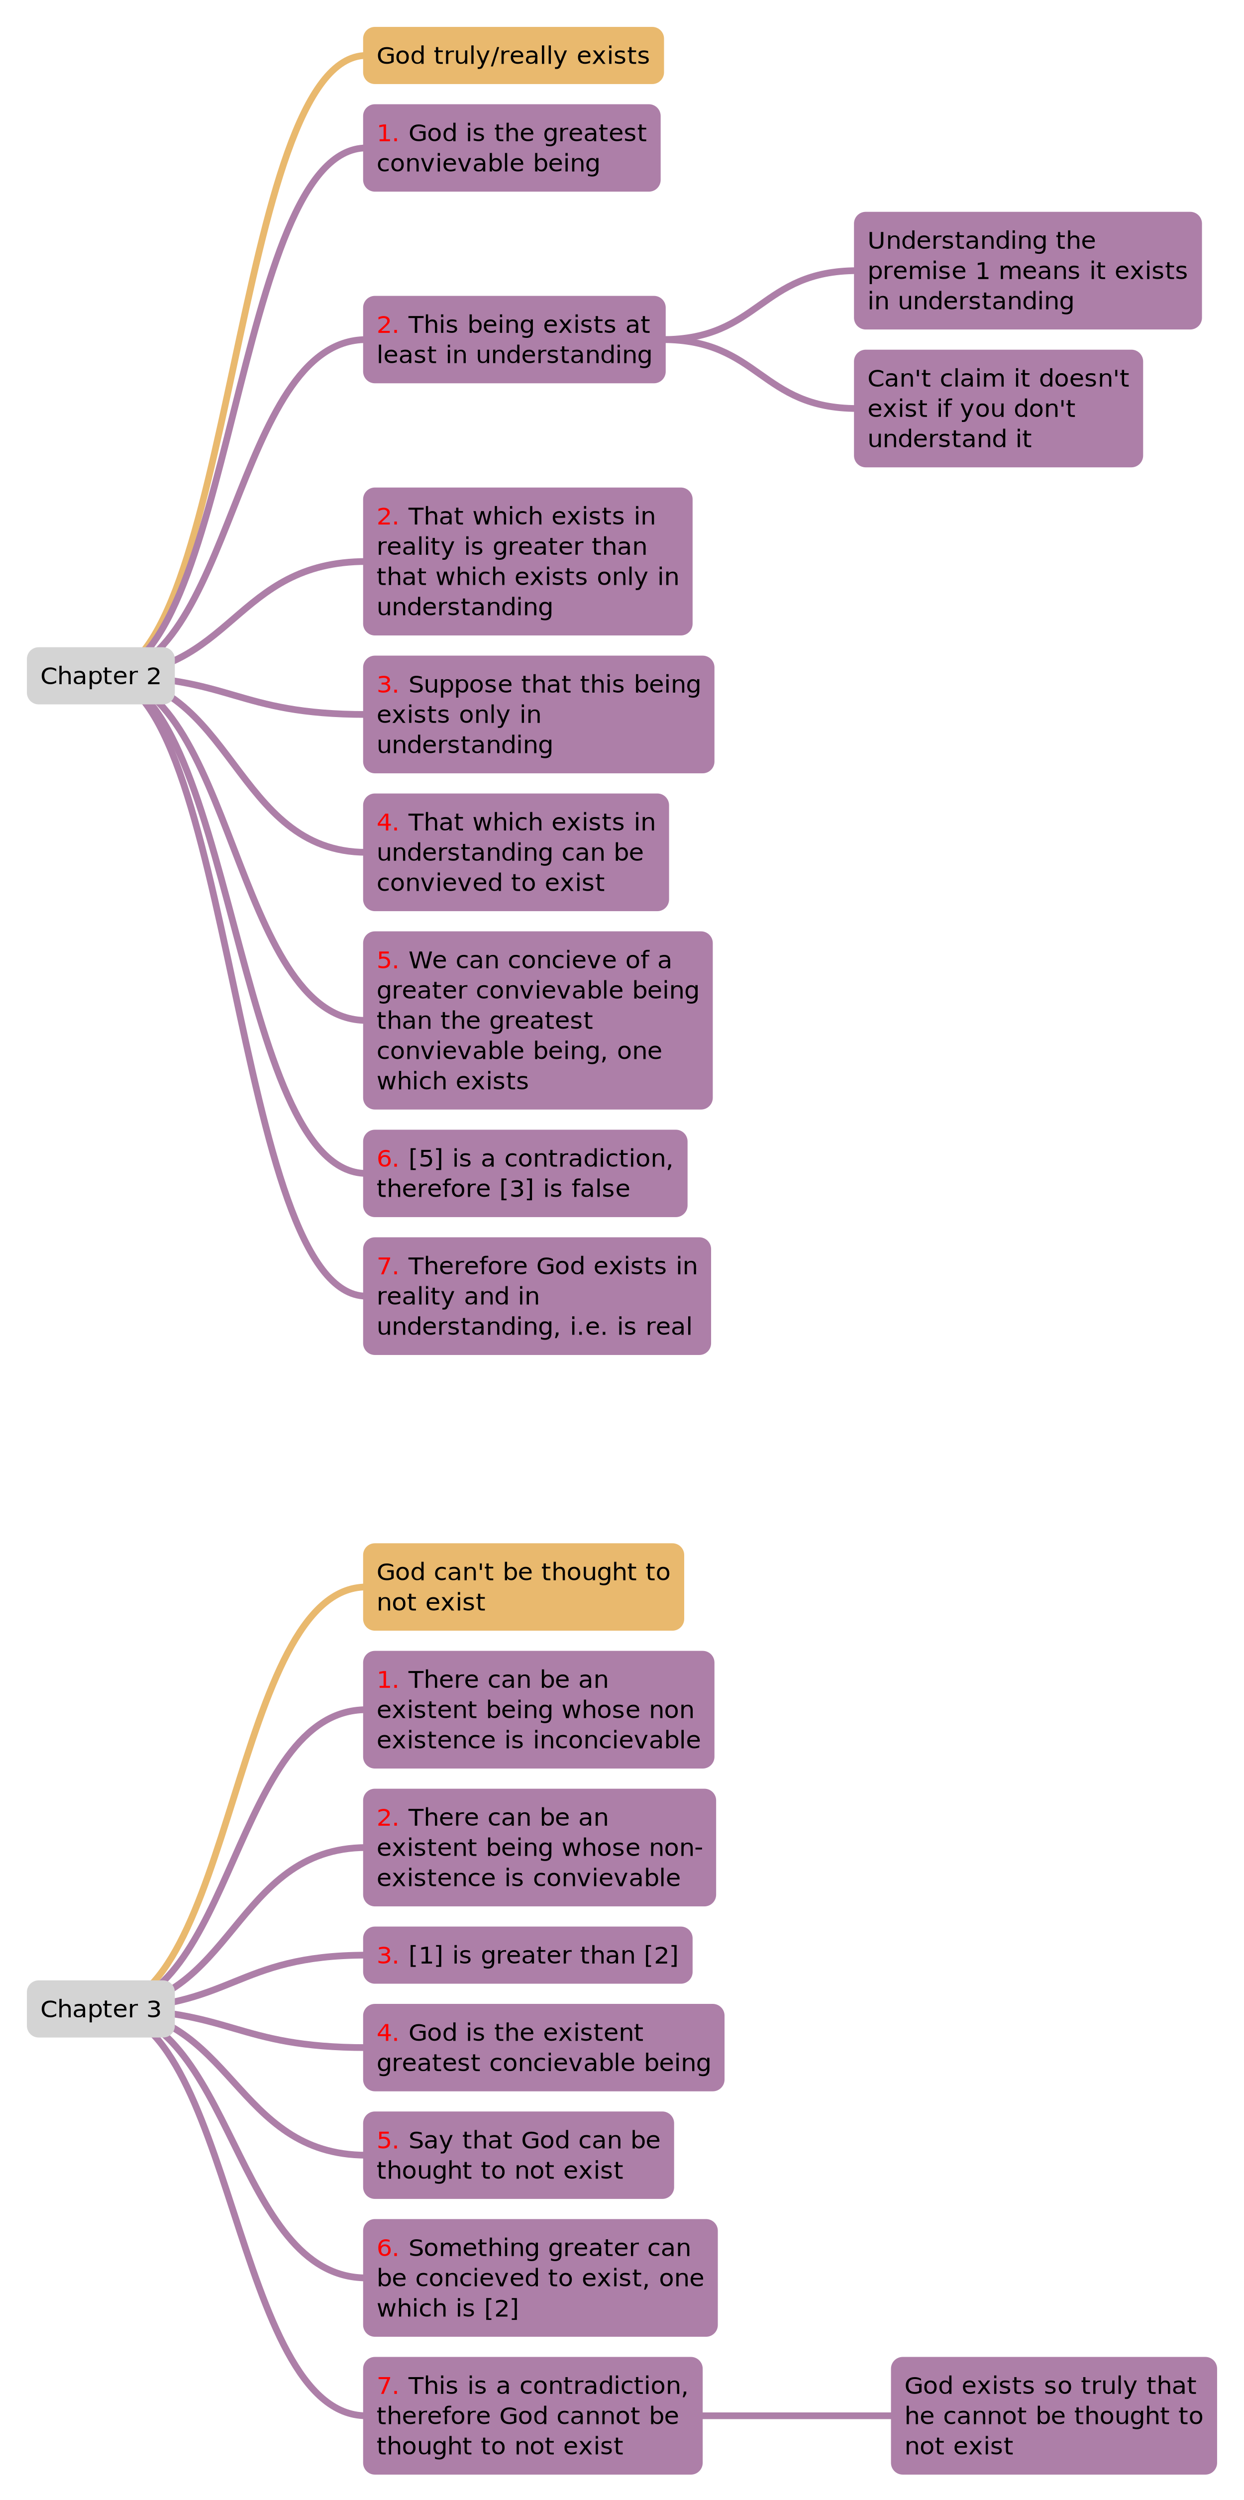 <svg xmlns="http://www.w3.org/2000/svg" xmlns:xlink="http://www.w3.org/1999/xlink" width="740pt" height="1487pt" version="1.1" viewBox="0 0 740 1487"><defs><g><symbol id="glyph0-0" overflow="visible"><path style="stroke:none" d="M 0.953 2.812 L 0.953 -10.125 L 8.062 -10.125 L 8.062 2.812 Z M 1.766 2 L 7.25 2 L 7.25 -9.297 L 1.766 -9.297 Z M 1.766 2"/></symbol><symbol id="glyph0-1" overflow="visible"><path style="stroke:none" d="M 8.734 -1.734 L 8.734 -4.828 L 6.375 -4.828 L 6.375 -5.984 L 10.172 -5.984 L 10.172 -1.172 C 9.609 -0.785 8.988 -0.492 8.312 -0.297 C 7.645 -0.098 6.926 0 6.156 0 C 4.488 0 3.18 -0.438 2.234 -1.312 C 1.297 -2.195 0.828 -3.426 0.828 -5 C 0.828 -6.57 1.297 -7.797 2.234 -8.672 C 3.18 -9.555 4.488 -10 6.156 -10 C 6.852 -10 7.516 -9.914 8.141 -9.75 C 8.773 -9.582 9.359 -9.336 9.891 -9.016 L 9.891 -7.891 C 9.348 -8.203 8.773 -8.438 8.172 -8.594 C 7.578 -8.758 6.945 -8.844 6.281 -8.844 C 4.969 -8.844 3.984 -8.52 3.328 -7.875 C 2.672 -7.238 2.344 -6.281 2.344 -5 C 2.344 -3.727 2.672 -2.77 3.328 -2.125 C 3.984 -1.477 4.969 -1.156 6.281 -1.156 C 6.789 -1.156 7.242 -1.203 7.641 -1.297 C 8.047 -1.398 8.41 -1.547 8.734 -1.734 Z M 8.734 -1.734"/></symbol><symbol id="glyph0-2" overflow="visible"><path style="stroke:none" d="M 4.484 -6.906 C 3.785 -6.906 3.227 -6.645 2.812 -6.125 C 2.406 -5.602 2.203 -4.895 2.203 -4 C 2.203 -3.102 2.406 -2.395 2.812 -1.875 C 3.219 -1.352 3.773 -1.094 4.484 -1.094 C 5.191 -1.094 5.75 -1.352 6.156 -1.875 C 6.57 -2.395 6.781 -3.102 6.781 -4 C 6.781 -4.895 6.57 -5.602 6.156 -6.125 C 5.75 -6.645 5.191 -6.906 4.484 -6.906 Z M 4.484 -8 C 5.641 -8 6.539 -7.645 7.188 -6.938 C 7.844 -6.227 8.172 -5.25 8.172 -4 C 8.172 -2.758 7.844 -1.781 7.188 -1.062 C 6.539 -0.352 5.641 0 4.484 0 C 3.336 0 2.438 -0.352 1.781 -1.062 C 1.133 -1.781 0.812 -2.758 0.812 -4 C 0.812 -5.25 1.133 -6.227 1.781 -6.938 C 2.438 -7.645 3.336 -8 4.484 -8 Z M 4.484 -8"/></symbol><symbol id="glyph0-3" overflow="visible"><path style="stroke:none" d="M 6.656 -6.625 L 6.656 -11 L 7.984 -11 L 7.984 0 L 6.656 0 L 6.656 -1.172 C 6.383 -0.773 6.035 -0.477 5.609 -0.281 C 5.191 -0.094 4.688 0 4.094 0 C 3.125 0 2.332 -0.363 1.719 -1.094 C 1.113 -1.832 0.812 -2.801 0.812 -4 C 0.812 -5.195 1.113 -6.16 1.719 -6.891 C 2.332 -7.629 3.125 -8 4.094 -8 C 4.688 -8 5.191 -7.883 5.609 -7.656 C 6.035 -7.438 6.383 -7.094 6.656 -6.625 Z M 2.172 -3.891 C 2.172 -2.953 2.367 -2.211 2.766 -1.672 C 3.16 -1.141 3.707 -0.875 4.406 -0.875 C 5.102 -0.875 5.648 -1.141 6.047 -1.672 C 6.453 -2.211 6.656 -2.953 6.656 -3.891 C 6.656 -4.836 6.453 -5.578 6.047 -6.109 C 5.648 -6.648 5.102 -6.922 4.406 -6.922 C 3.707 -6.922 3.16 -6.648 2.766 -6.109 C 2.367 -5.578 2.172 -4.836 2.172 -3.891 Z M 2.172 -3.891"/></symbol><symbol id="glyph0-4" overflow="visible"><path style="stroke:none"/></symbol><symbol id="glyph0-5" overflow="visible"><path style="stroke:none" d="M 2.688 -10 L 2.688 -8 L 5.406 -8 L 5.406 -7 L 2.688 -7 L 2.688 -2.625 C 2.688 -1.969 2.773 -1.547 2.953 -1.359 C 3.129 -1.172 3.492 -1.078 4.047 -1.078 L 5.406 -1.078 L 5.406 0 L 4.047 0 C 3.023 0 2.32 -0.188 1.938 -0.562 C 1.551 -0.945 1.359 -1.645 1.359 -2.656 L 1.359 -7 L 0.391 -7 L 0.391 -8 L 1.359 -8 L 1.359 -10 Z M 2.688 -10"/></symbol><symbol id="glyph0-6" overflow="visible"><path style="stroke:none" d="M 6.031 -6.797 C 5.883 -6.879 5.723 -6.941 5.547 -6.984 C 5.367 -7.023 5.176 -7.047 4.969 -7.047 C 4.227 -7.047 3.656 -6.801 3.25 -6.312 C 2.852 -5.832 2.656 -5.133 2.656 -4.219 L 2.656 0 L 1.328 0 L 1.328 -8 L 2.656 -8 L 2.656 -6.781 C 2.938 -7.195 3.297 -7.504 3.734 -7.703 C 4.18 -7.898 4.723 -8 5.359 -8 C 5.453 -8 5.551 -8.004 5.656 -8.016 C 5.77 -8.035 5.895 -8.066 6.031 -8.109 Z M 6.031 -6.797"/></symbol><symbol id="glyph0-7" overflow="visible"><path style="stroke:none" d="M 1.25 -3.281 L 1.25 -8 L 2.562 -8 L 2.562 -3.188 C 2.562 -2.426 2.707 -1.852 3 -1.469 C 3.301 -1.094 3.75 -0.906 4.344 -0.906 C 5.051 -0.906 5.609 -1.129 6.016 -1.578 C 6.43 -2.035 6.641 -2.656 6.641 -3.438 L 6.641 -8 L 7.969 -8 L 7.969 0 L 6.641 0 L 6.641 -1.203 C 6.328 -0.797 5.957 -0.492 5.531 -0.297 C 5.113 -0.098 4.625 0 4.062 0 C 3.133 0 2.43 -0.273 1.953 -0.828 C 1.484 -1.391 1.25 -2.207 1.25 -3.281 Z M 4.562 -8 Z M 4.562 -8"/></symbol><symbol id="glyph0-8" overflow="visible"><path style="stroke:none" d="M 1.375 -11 L 2.703 -11 L 2.703 0 L 1.375 0 Z M 1.375 -11"/></symbol><symbol id="glyph0-9" overflow="visible"><path style="stroke:none" d="M 4.719 0.703 C 4.344 1.66 3.977 2.281 3.625 2.562 C 3.281 2.852 2.812 3 2.219 3 L 1.156 3 L 1.156 1.922 L 1.938 1.922 C 2.301 1.922 2.582 1.832 2.781 1.656 C 2.977 1.488 3.203 1.086 3.453 0.453 L 3.688 -0.141 L 0.438 -8 L 1.828 -8 L 4.344 -1.75 L 6.844 -8 L 8.25 -8 Z M 4.719 0.703"/></symbol><symbol id="glyph0-10" overflow="visible"><path style="stroke:none" d="M 3.719 -10 L 4.938 -10 L 1.219 1.5 L 0 1.5 Z M 3.719 -10"/></symbol><symbol id="glyph0-11" overflow="visible"><path style="stroke:none" d="M 8.25 -4.562 L 8.25 -4 L 2.188 -4 C 2.238 -3.051 2.508 -2.328 3 -1.828 C 3.488 -1.336 4.172 -1.094 5.047 -1.094 C 5.555 -1.094 6.047 -1.156 6.516 -1.281 C 6.992 -1.414 7.469 -1.613 7.938 -1.875 L 7.938 -0.609 C 7.469 -0.422 6.984 -0.27 6.484 -0.156 C 5.984 -0.051 5.477 0 4.969 0 C 3.688 0 2.672 -0.352 1.922 -1.062 C 1.18 -1.77 0.812 -2.727 0.812 -3.938 C 0.812 -5.188 1.164 -6.176 1.875 -6.906 C 2.582 -7.633 3.539 -8 4.75 -8 C 5.82 -8 6.672 -7.691 7.297 -7.078 C 7.93 -6.461 8.25 -5.625 8.25 -4.562 Z M 6.922 -5 C 6.91 -5.582 6.707 -6.047 6.312 -6.391 C 5.926 -6.734 5.406 -6.906 4.75 -6.906 C 4.02 -6.906 3.43 -6.738 2.984 -6.406 C 2.547 -6.082 2.297 -5.613 2.234 -5 Z M 6.922 -5"/></symbol><symbol id="glyph0-12" overflow="visible"><path style="stroke:none" d="M 5.031 -3.906 C 3.969 -3.906 3.227 -3.785 2.812 -3.547 C 2.406 -3.316 2.203 -2.922 2.203 -2.359 C 2.203 -1.898 2.352 -1.535 2.656 -1.266 C 2.969 -1.004 3.391 -0.875 3.922 -0.875 C 4.648 -0.875 5.234 -1.125 5.672 -1.625 C 6.117 -2.133 6.344 -2.801 6.344 -3.625 L 6.344 -3.906 Z M 7.656 -4.453 L 7.656 0 L 6.344 0 L 6.344 -1.188 C 6.039 -0.781 5.664 -0.477 5.219 -0.281 C 4.77 -0.094 4.219 0 3.562 0 C 2.738 0 2.082 -0.211 1.594 -0.641 C 1.113 -1.066 0.875 -1.641 0.875 -2.359 C 0.875 -3.203 1.176 -3.836 1.781 -4.266 C 2.383 -4.691 3.285 -4.906 4.484 -4.906 L 6.344 -4.906 L 6.344 -5.031 C 6.344 -5.625 6.141 -6.082 5.734 -6.406 C 5.336 -6.738 4.781 -6.906 4.062 -6.906 C 3.602 -6.906 3.156 -6.852 2.719 -6.75 C 2.289 -6.645 1.875 -6.484 1.469 -6.266 L 1.469 -7.453 C 1.945 -7.629 2.41 -7.766 2.859 -7.859 C 3.316 -7.953 3.766 -8 4.203 -8 C 5.359 -8 6.223 -7.703 6.797 -7.109 C 7.367 -6.523 7.656 -5.641 7.656 -4.453 Z M 7.656 -4.453"/></symbol><symbol id="glyph0-13" overflow="visible"><path style="stroke:none" d="M 8.047 -8 L 5.156 -4.109 L 8.203 0 L 6.641 0 L 4.312 -3.141 L 1.984 0 L 0.422 0 L 3.531 -4.188 L 0.688 -8 L 2.25 -8 L 4.375 -5.156 L 6.5 -8 Z M 8.047 -8"/></symbol><symbol id="glyph0-14" overflow="visible"><path style="stroke:none" d="M 1.375 -8 L 2.703 -8 L 2.703 0 L 1.375 0 Z M 1.375 -11 L 2.703 -11 L 2.703 -9.375 L 1.375 -9.375 Z M 1.375 -11"/></symbol><symbol id="glyph0-15" overflow="visible"><path style="stroke:none" d="M 6.5 -7.578 L 6.5 -6.391 C 6.125 -6.566 5.734 -6.695 5.328 -6.781 C 4.93 -6.875 4.52 -6.922 4.094 -6.922 C 3.438 -6.922 2.941 -6.828 2.609 -6.641 C 2.285 -6.453 2.125 -6.164 2.125 -5.781 C 2.125 -5.5 2.238 -5.273 2.469 -5.109 C 2.707 -4.941 3.18 -4.781 3.891 -4.625 L 4.344 -4.531 C 5.281 -4.344 5.941 -4.078 6.328 -3.734 C 6.723 -3.391 6.922 -2.91 6.922 -2.297 C 6.922 -1.586 6.625 -1.023 6.031 -0.609 C 5.445 -0.203 4.641 0 3.609 0 C 3.18 0 2.734 -0.039 2.266 -0.125 C 1.797 -0.207 1.305 -0.328 0.797 -0.484 L 0.797 -1.797 C 1.285 -1.555 1.766 -1.375 2.234 -1.25 C 2.703 -1.133 3.172 -1.078 3.641 -1.078 C 4.266 -1.078 4.742 -1.176 5.078 -1.375 C 5.41 -1.582 5.578 -1.867 5.578 -2.234 C 5.578 -2.566 5.453 -2.82 5.203 -3 C 4.961 -3.188 4.438 -3.359 3.625 -3.516 L 3.172 -3.625 C 2.348 -3.789 1.754 -4.039 1.391 -4.375 C 1.035 -4.719 0.859 -5.18 0.859 -5.766 C 0.859 -6.473 1.125 -7.02 1.656 -7.406 C 2.188 -7.801 2.945 -8 3.938 -8 C 4.414 -8 4.867 -7.961 5.297 -7.891 C 5.734 -7.828 6.133 -7.723 6.5 -7.578 Z M 6.5 -7.578"/></symbol><symbol id="glyph0-16" overflow="visible"><path style="stroke:none" d="M 1.812 -1.188 L 4.188 -1.188 L 4.188 -8.781 L 1.609 -8.297 L 1.609 -9.516 L 4.172 -10 L 5.609 -10 L 5.609 -1.188 L 7.984 -1.188 L 7.984 0 L 1.812 0 Z M 1.812 -1.188"/></symbol><symbol id="glyph0-17" overflow="visible"><path style="stroke:none" d="M 1.562 -1.766 L 3.078 -1.766 L 3.078 0 L 1.562 0 Z M 1.562 -1.766"/></symbol><symbol id="glyph0-18" overflow="visible"><path style="stroke:none" d="M 8.047 -4.719 L 8.047 0 L 6.734 0 L 6.734 -4.672 C 6.734 -5.41 6.582 -5.961 6.281 -6.328 C 5.988 -6.691 5.547 -6.875 4.953 -6.875 C 4.242 -6.875 3.68 -6.656 3.266 -6.219 C 2.859 -5.781 2.656 -5.18 2.656 -4.422 L 2.656 0 L 1.328 0 L 1.328 -11 L 2.656 -11 L 2.656 -6.594 C 2.969 -7.062 3.336 -7.41 3.766 -7.641 C 4.191 -7.879 4.688 -8 5.25 -8 C 6.176 -8 6.875 -7.719 7.344 -7.156 C 7.812 -6.602 8.047 -5.789 8.047 -4.719 Z M 8.047 -4.719"/></symbol><symbol id="glyph0-19" overflow="visible"><path style="stroke:none" d="M 6.656 -4 C 6.656 -4.926 6.457 -5.645 6.062 -6.156 C 5.676 -6.664 5.125 -6.922 4.406 -6.922 C 3.707 -6.922 3.16 -6.664 2.766 -6.156 C 2.367 -5.645 2.172 -4.926 2.172 -4 C 2.172 -3.07 2.367 -2.352 2.766 -1.844 C 3.16 -1.332 3.707 -1.078 4.406 -1.078 C 5.125 -1.078 5.676 -1.332 6.062 -1.844 C 6.457 -2.352 6.656 -3.07 6.656 -4 Z M 7.984 -1.016 C 7.984 0.336 7.676 1.344 7.062 2 C 6.457 2.664 5.531 3 4.281 3 C 3.82 3 3.383 2.961 2.969 2.891 C 2.562 2.828 2.164 2.727 1.781 2.594 L 1.781 1.328 C 2.164 1.547 2.547 1.703 2.922 1.797 C 3.297 1.891 3.68 1.938 4.078 1.938 C 4.941 1.938 5.586 1.711 6.016 1.266 C 6.441 0.828 6.656 0.16 6.656 -0.734 L 6.656 -1.375 C 6.383 -0.914 6.035 -0.57 5.609 -0.344 C 5.191 -0.113 4.688 0 4.094 0 C 3.102 0 2.305 -0.363 1.703 -1.094 C 1.109 -1.82 0.812 -2.789 0.812 -4 C 0.812 -5.207 1.109 -6.176 1.703 -6.906 C 2.305 -7.633 3.102 -8 4.094 -8 C 4.688 -8 5.191 -7.883 5.609 -7.656 C 6.035 -7.426 6.383 -7.082 6.656 -6.625 L 6.656 -8 L 7.984 -8 Z M 7.984 -1.016"/></symbol><symbol id="glyph0-20" overflow="visible"><path style="stroke:none" d="M 7.156 -7.516 L 7.156 -6.328 C 6.781 -6.516 6.406 -6.656 6.031 -6.75 C 5.656 -6.852 5.281 -6.906 4.906 -6.906 C 4.051 -6.906 3.383 -6.648 2.906 -6.141 C 2.438 -5.629 2.203 -4.914 2.203 -4 C 2.203 -3.082 2.438 -2.367 2.906 -1.859 C 3.383 -1.348 4.051 -1.094 4.906 -1.094 C 5.281 -1.094 5.656 -1.141 6.031 -1.234 C 6.406 -1.328 6.781 -1.473 7.156 -1.672 L 7.156 -0.5 C 6.789 -0.332 6.41 -0.207 6.016 -0.125 C 5.617 -0.039 5.195 0 4.75 0 C 3.539 0 2.582 -0.359 1.875 -1.078 C 1.164 -1.797 0.812 -2.77 0.812 -4 C 0.812 -5.238 1.172 -6.211 1.891 -6.922 C 2.609 -7.641 3.594 -8 4.844 -8 C 5.25 -8 5.645 -7.957 6.031 -7.875 C 6.414 -7.789 6.789 -7.672 7.156 -7.516 Z M 7.156 -7.516"/></symbol><symbol id="glyph0-21" overflow="visible"><path style="stroke:none" d="M 8.047 -4.719 L 8.047 0 L 6.734 0 L 6.734 -4.797 C 6.734 -5.555 6.582 -6.125 6.281 -6.5 C 5.988 -6.875 5.547 -7.062 4.953 -7.062 C 4.242 -7.062 3.68 -6.836 3.266 -6.391 C 2.859 -5.941 2.656 -5.328 2.656 -4.547 L 2.656 0 L 1.328 0 L 1.328 -8 L 2.656 -8 L 2.656 -6.766 C 2.969 -7.172 3.336 -7.477 3.766 -7.688 C 4.191 -7.895 4.688 -8 5.25 -8 C 6.176 -8 6.875 -7.719 7.344 -7.156 C 7.812 -6.602 8.047 -5.789 8.047 -4.719 Z M 8.047 -4.719"/></symbol><symbol id="glyph0-22" overflow="visible"><path style="stroke:none" d="M 0.438 -8 L 1.828 -8 L 4.344 -1.281 L 6.844 -8 L 8.25 -8 L 5.234 0 L 3.453 0 Z M 0.438 -8"/></symbol><symbol id="glyph0-23" overflow="visible"><path style="stroke:none" d="M 7.141 -4 C 7.141 -4.906 6.941 -5.617 6.547 -6.141 C 6.148 -6.66 5.602 -6.922 4.906 -6.922 C 4.207 -6.922 3.656 -6.66 3.25 -6.141 C 2.852 -5.617 2.656 -4.906 2.656 -4 C 2.656 -3.094 2.852 -2.379 3.25 -1.859 C 3.656 -1.336 4.207 -1.078 4.906 -1.078 C 5.602 -1.078 6.148 -1.336 6.547 -1.859 C 6.941 -2.379 7.141 -3.094 7.141 -4 Z M 2.656 -6.625 C 2.938 -7.094 3.285 -7.438 3.703 -7.656 C 4.129 -7.883 4.633 -8 5.219 -8 C 6.195 -8 6.988 -7.629 7.594 -6.891 C 8.207 -6.16 8.516 -5.195 8.516 -4 C 8.516 -2.801 8.207 -1.832 7.594 -1.094 C 6.988 -0.363 6.195 0 5.219 0 C 4.633 0 4.129 -0.109 3.703 -0.328 C 3.285 -0.555 2.938 -0.906 2.656 -1.375 L 2.656 0 L 1.328 0 L 1.328 -11 L 2.656 -11 Z M 2.656 -6.625"/></symbol><symbol id="glyph0-24" overflow="visible"><path style="stroke:none" d="M 1.281 -10 L 2.734 -10 L 2.734 -4.094 C 2.734 -3.039 2.938 -2.285 3.344 -1.828 C 3.758 -1.367 4.438 -1.141 5.375 -1.141 C 6.301 -1.141 6.973 -1.367 7.391 -1.828 C 7.805 -2.285 8.016 -3.039 8.016 -4.094 L 8.016 -10 L 9.469 -10 L 9.469 -3.875 C 9.469 -2.594 9.117 -1.625 8.422 -0.969 C 7.734 -0.32 6.719 0 5.375 0 C 4.02 0 3 -0.32 2.312 -0.969 C 1.625 -1.625 1.281 -2.594 1.281 -3.875 Z M 1.281 -10"/></symbol><symbol id="glyph0-25" overflow="visible"><path style="stroke:none" d="M 2.656 -1.375 L 2.656 3 L 1.328 3 L 1.328 -8 L 2.656 -8 L 2.656 -6.812 C 2.938 -7.219 3.285 -7.516 3.703 -7.703 C 4.129 -7.898 4.633 -8 5.219 -8 C 6.195 -8 6.988 -7.629 7.594 -6.891 C 8.207 -6.16 8.516 -5.195 8.516 -4 C 8.516 -2.801 8.207 -1.832 7.594 -1.094 C 6.988 -0.363 6.195 0 5.219 0 C 4.633 0 4.129 -0.109 3.703 -0.328 C 3.285 -0.555 2.938 -0.906 2.656 -1.375 Z M 7.141 -4.094 C 7.141 -5.031 6.941 -5.766 6.547 -6.297 C 6.148 -6.836 5.602 -7.109 4.906 -7.109 C 4.207 -7.109 3.656 -6.836 3.25 -6.297 C 2.852 -5.766 2.656 -5.031 2.656 -4.094 C 2.656 -3.156 2.852 -2.414 3.25 -1.875 C 3.656 -1.344 4.207 -1.078 4.906 -1.078 C 5.602 -1.078 6.148 -1.344 6.547 -1.875 C 6.941 -2.414 7.141 -3.156 7.141 -4.094 Z M 7.141 -4.094"/></symbol><symbol id="glyph0-26" overflow="visible"><path style="stroke:none" d="M 7.625 -6.312 C 7.957 -6.883 8.352 -7.305 8.812 -7.578 C 9.27 -7.859 9.812 -8 10.438 -8 C 11.27 -8 11.91 -7.711 12.359 -7.141 C 12.816 -6.578 13.047 -5.77 13.047 -4.719 L 13.047 0 L 11.719 0 L 11.719 -4.672 C 11.719 -5.422 11.582 -5.973 11.312 -6.328 C 11.039 -6.691 10.625 -6.875 10.062 -6.875 C 9.383 -6.875 8.848 -6.656 8.453 -6.219 C 8.055 -5.781 7.859 -5.18 7.859 -4.422 L 7.859 0 L 6.531 0 L 6.531 -4.672 C 6.531 -5.422 6.391 -5.973 6.109 -6.328 C 5.836 -6.691 5.422 -6.875 4.859 -6.875 C 4.18 -6.875 3.645 -6.648 3.25 -6.203 C 2.852 -5.766 2.656 -5.172 2.656 -4.422 L 2.656 0 L 1.328 0 L 1.328 -8 L 2.656 -8 L 2.656 -6.594 C 2.957 -7.07 3.316 -7.426 3.734 -7.656 C 4.16 -7.883 4.66 -8 5.234 -8 C 5.816 -8 6.312 -7.852 6.719 -7.562 C 7.133 -7.281 7.438 -6.863 7.625 -6.312 Z M 7.625 -6.312"/></symbol><symbol id="glyph0-27" overflow="visible"><path style="stroke:none" d="M 9.453 -9.016 L 9.453 -7.656 C 8.961 -8.051 8.441 -8.348 7.891 -8.547 C 7.336 -8.742 6.75 -8.844 6.125 -8.844 C 4.906 -8.844 3.969 -8.516 3.312 -7.859 C 2.664 -7.203 2.344 -6.25 2.344 -5 C 2.344 -3.758 2.664 -2.805 3.312 -2.141 C 3.969 -1.484 4.906 -1.156 6.125 -1.156 C 6.75 -1.156 7.336 -1.254 7.891 -1.453 C 8.441 -1.648 8.961 -1.945 9.453 -2.344 L 9.453 -1 C 8.941 -0.664 8.398 -0.414 7.828 -0.25 C 7.266 -0.082 6.672 0 6.047 0 C 4.43 0 3.156 -0.441 2.219 -1.328 C 1.289 -2.223 0.828 -3.445 0.828 -5 C 0.828 -6.551 1.289 -7.77 2.219 -8.656 C 3.156 -9.551 4.43 -10 6.047 -10 C 6.68 -10 7.281 -9.914 7.844 -9.75 C 8.414 -9.594 8.953 -9.348 9.453 -9.016 Z M 9.453 -9.016"/></symbol><symbol id="glyph0-28" overflow="visible"><path style="stroke:none" d="M 2.625 -10 L 2.625 -6.141 L 1.406 -6.141 L 1.406 -10 Z M 2.625 -10"/></symbol><symbol id="glyph0-29" overflow="visible"><path style="stroke:none" d="M 5.438 -11 L 5.438 -9.938 L 4.188 -9.938 C 3.707 -9.938 3.375 -9.844 3.188 -9.656 C 3.008 -9.477 2.922 -9.148 2.922 -8.672 L 2.922 -8 L 5.094 -8 L 5.094 -7 L 2.922 -7 L 2.922 0 L 1.594 0 L 1.594 -7 L 0.344 -7 L 0.344 -8 L 1.594 -8 L 1.594 -8.547 C 1.594 -9.398 1.801 -10.02 2.219 -10.406 C 2.633 -10.801 3.297 -11 4.203 -11 Z M 5.438 -11"/></symbol><symbol id="glyph0-30" overflow="visible"><path style="stroke:none" d="M 2.812 -1.188 L 7.859 -1.188 L 7.859 0 L 1.078 0 L 1.078 -1.188 C 1.629 -1.695 2.379 -2.383 3.328 -3.25 C 4.273 -4.113 4.867 -4.672 5.109 -4.922 C 5.566 -5.391 5.891 -5.785 6.078 -6.109 C 6.266 -6.441 6.359 -6.766 6.359 -7.078 C 6.359 -7.598 6.156 -8.016 5.75 -8.328 C 5.352 -8.648 4.836 -8.812 4.203 -8.812 C 3.742 -8.812 3.258 -8.738 2.75 -8.594 C 2.25 -8.457 1.711 -8.242 1.141 -7.953 L 1.141 -9.312 C 1.723 -9.539 2.266 -9.711 2.766 -9.828 C 3.273 -9.941 3.742 -10 4.172 -10 C 5.273 -10 6.156 -9.75 6.812 -9.25 C 7.477 -8.75 7.812 -8.07 7.812 -7.219 C 7.812 -6.82 7.727 -6.441 7.562 -6.078 C 7.395 -5.723 7.094 -5.301 6.656 -4.812 C 6.539 -4.688 6.16 -4.32 5.516 -3.719 C 4.879 -3.113 3.977 -2.27 2.812 -1.188 Z M 2.812 -1.188"/></symbol><symbol id="glyph0-31" overflow="visible"><path style="stroke:none" d="M -0.047 -10 L 9 -10 L 9 -8.812 L 5.203 -8.812 L 5.203 0 L 3.75 0 L 3.75 -8.812 L -0.047 -8.812 Z M -0.047 -10"/></symbol><symbol id="glyph0-32" overflow="visible"><path style="stroke:none" d="M 0.609 -8 L 1.938 -8 L 3.578 -1.75 L 5.219 -8 L 6.781 -8 L 8.422 -1.75 L 10.062 -8 L 11.391 -8 L 9.281 0 L 7.734 0 L 6 -6.562 L 4.266 0 L 2.719 0 Z M 0.609 -8"/></symbol><symbol id="glyph0-33" overflow="visible"><path style="stroke:none" d="M 5.953 -5.391 C 6.641 -5.254 7.176 -4.973 7.562 -4.547 C 7.957 -4.129 8.156 -3.613 8.156 -3 C 8.156 -2.039 7.789 -1.301 7.062 -0.781 C 6.344 -0.258 5.312 0 3.969 0 C 3.52 0 3.055 -0.039 2.578 -0.125 C 2.109 -0.219 1.625 -0.348 1.125 -0.516 L 1.125 -1.812 C 1.52 -1.602 1.957 -1.445 2.438 -1.344 C 2.914 -1.238 3.414 -1.188 3.938 -1.188 C 4.844 -1.188 5.531 -1.344 6 -1.656 C 6.477 -1.977 6.719 -2.441 6.719 -3.047 C 6.719 -3.609 6.492 -4.047 6.047 -4.359 C 5.609 -4.672 5 -4.828 4.219 -4.828 L 2.969 -4.828 L 2.969 -5.984 L 4.266 -5.984 C 4.984 -5.984 5.531 -6.102 5.906 -6.344 C 6.281 -6.582 6.469 -6.926 6.469 -7.375 C 6.469 -7.844 6.27 -8.195 5.875 -8.438 C 5.488 -8.688 4.938 -8.812 4.219 -8.812 C 3.82 -8.812 3.395 -8.773 2.938 -8.703 C 2.477 -8.629 1.977 -8.516 1.438 -8.359 L 1.438 -9.547 C 1.988 -9.703 2.504 -9.816 2.984 -9.891 C 3.461 -9.961 3.914 -10 4.344 -10 C 5.438 -10 6.301 -9.773 6.938 -9.328 C 7.582 -8.879 7.906 -8.273 7.906 -7.516 C 7.906 -6.973 7.734 -6.516 7.391 -6.141 C 7.055 -5.773 6.578 -5.523 5.953 -5.391 Z M 5.953 -5.391"/></symbol><symbol id="glyph0-34" overflow="visible"><path style="stroke:none" d="M 7.859 -9.469 L 7.859 -8.172 C 7.305 -8.398 6.785 -8.57 6.297 -8.688 C 5.805 -8.801 5.336 -8.859 4.891 -8.859 C 4.098 -8.859 3.488 -8.723 3.062 -8.453 C 2.633 -8.18 2.422 -7.789 2.422 -7.281 C 2.422 -6.863 2.562 -6.547 2.844 -6.328 C 3.133 -6.109 3.676 -5.938 4.469 -5.812 L 5.344 -5.641 C 6.414 -5.461 7.207 -5.141 7.719 -4.672 C 8.238 -4.211 8.5 -3.598 8.5 -2.828 C 8.5 -1.898 8.148 -1.195 7.453 -0.719 C 6.754 -0.238 5.738 0 4.406 0 C 3.895 0 3.352 -0.051 2.781 -0.156 C 2.207 -0.27 1.617 -0.438 1.016 -0.656 L 1.016 -2.016 C 1.598 -1.723 2.172 -1.504 2.734 -1.359 C 3.297 -1.211 3.852 -1.141 4.406 -1.141 C 5.227 -1.141 5.863 -1.285 6.312 -1.578 C 6.758 -1.867 6.984 -2.281 6.984 -2.812 C 6.984 -3.281 6.82 -3.648 6.5 -3.922 C 6.176 -4.191 5.648 -4.391 4.922 -4.516 L 4.031 -4.672 C 2.957 -4.859 2.176 -5.156 1.688 -5.562 C 1.207 -5.977 0.969 -6.551 0.969 -7.281 C 0.969 -8.125 1.301 -8.785 1.969 -9.266 C 2.633 -9.754 3.551 -10 4.719 -10 C 5.219 -10 5.727 -9.953 6.25 -9.859 C 6.77 -9.773 7.305 -9.645 7.859 -9.469 Z M 7.859 -9.469"/></symbol><symbol id="glyph0-35" overflow="visible"><path style="stroke:none" d="M 5.547 -8.906 L 1.891 -3.984 L 5.547 -3.984 Z M 5.172 -10 L 6.984 -10 L 6.984 -3.984 L 8.516 -3.984 L 8.516 -2.828 L 6.984 -2.828 L 6.984 0 L 5.547 0 L 5.547 -2.828 L 0.719 -2.828 L 0.719 -4.156 Z M 5.172 -10"/></symbol><symbol id="glyph0-36" overflow="visible"><path style="stroke:none" d="M 1.578 -10 L 7.266 -10 L 7.266 -8.812 L 2.906 -8.812 L 2.906 -6.781 C 3.113 -6.852 3.32 -6.906 3.531 -6.938 C 3.75 -6.969 3.961 -6.984 4.172 -6.984 C 5.359 -6.984 6.301 -6.672 7 -6.047 C 7.695 -5.422 8.047 -4.57 8.047 -3.5 C 8.047 -2.383 7.688 -1.52 6.969 -0.906 C 6.258 -0.301 5.254 0 3.953 0 C 3.504 0 3.047 -0.035 2.578 -0.109 C 2.109 -0.18 1.625 -0.297 1.125 -0.453 L 1.125 -1.859 C 1.562 -1.629 2.008 -1.457 2.469 -1.344 C 2.926 -1.238 3.41 -1.188 3.922 -1.188 C 4.742 -1.188 5.395 -1.395 5.875 -1.812 C 6.363 -2.227 6.609 -2.797 6.609 -3.516 C 6.609 -4.211 6.363 -4.77 5.875 -5.188 C 5.395 -5.613 4.742 -5.828 3.922 -5.828 C 3.535 -5.828 3.148 -5.785 2.766 -5.703 C 2.379 -5.617 1.984 -5.488 1.578 -5.312 Z M 1.578 -10"/></symbol><symbol id="glyph0-37" overflow="visible"><path style="stroke:none" d="M 0.484 -10 L 1.953 -10 L 4.203 -1.547 L 6.438 -10 L 8.062 -10 L 10.312 -1.547 L 12.562 -10 L 14.031 -10 L 11.344 0 L 9.516 0 L 7.266 -8.688 L 4.984 0 L 3.172 0 Z M 0.484 -10"/></symbol><symbol id="glyph0-38" overflow="visible"><path style="stroke:none" d="M 1.719 -1.422 L 3.234 -1.422 L 3.234 -0.219 L 2.062 2 L 1.125 2 L 1.719 -0.219 Z M 1.719 -1.422"/></symbol><symbol id="glyph0-39" overflow="visible"><path style="stroke:none" d="M 4.844 -5.859 C 4.195 -5.859 3.68 -5.645 3.297 -5.219 C 2.922 -4.801 2.734 -4.223 2.734 -3.484 C 2.734 -2.754 2.922 -2.176 3.297 -1.75 C 3.68 -1.32 4.195 -1.109 4.844 -1.109 C 5.488 -1.109 6 -1.32 6.375 -1.75 C 6.758 -2.176 6.953 -2.754 6.953 -3.484 C 6.953 -4.223 6.758 -4.801 6.375 -5.219 C 6 -5.645 5.488 -5.859 4.844 -5.859 Z M 7.719 -9.578 L 7.719 -8.438 C 7.352 -8.562 6.984 -8.656 6.609 -8.719 C 6.242 -8.781 5.879 -8.812 5.516 -8.812 C 4.555 -8.812 3.828 -8.555 3.328 -8.047 C 2.828 -7.535 2.539 -6.758 2.469 -5.719 C 2.75 -6.125 3.098 -6.43 3.516 -6.641 C 3.941 -6.848 4.41 -6.953 4.922 -6.953 C 6.004 -6.953 6.852 -6.641 7.469 -6.016 C 8.094 -5.398 8.406 -4.555 8.406 -3.484 C 8.406 -2.43 8.082 -1.586 7.438 -0.953 C 6.789 -0.316 5.926 0 4.844 0 C 3.602 0 2.656 -0.426 2 -1.281 C 1.352 -2.133 1.031 -3.375 1.031 -5 C 1.031 -6.52 1.43 -7.734 2.234 -8.641 C 3.035 -9.547 4.109 -10 5.453 -10 C 5.816 -10 6.18 -9.961 6.547 -9.891 C 6.922 -9.828 7.312 -9.723 7.719 -9.578 Z M 7.719 -9.578"/></symbol><symbol id="glyph0-40" overflow="visible"><path style="stroke:none" d="M 1.266 -11 L 4.297 -11 L 4.297 -10.016 L 2.578 -10.016 L 2.578 1.016 L 4.297 1.016 L 4.297 1.984 L 1.266 1.984 Z M 1.266 -11"/></symbol><symbol id="glyph0-41" overflow="visible"><path style="stroke:none" d="M 4.469 -11 L 4.469 1.984 L 1.422 1.984 L 1.422 1.016 L 3.141 1.016 L 3.141 -10.016 L 1.422 -10.016 L 1.422 -11 Z M 4.469 -11"/></symbol><symbol id="glyph0-42" overflow="visible"><path style="stroke:none" d="M 1.203 -10 L 8.078 -10 L 8.078 -9.406 L 4.203 0 L 2.688 0 L 6.344 -8.812 L 1.203 -8.812 Z M 1.203 -10"/></symbol><symbol id="glyph0-43" overflow="visible"><path style="stroke:none" d="M 0.719 -4.984 L 4.578 -4.984 L 4.578 -3.844 L 0.719 -3.844 Z M 0.719 -4.984"/></symbol></g></defs><g id="surface3116"><path style="fill:none;stroke-width:4;stroke-linecap:round;stroke-linejoin:miter;stroke:#e9b96e;stroke-opacity:1;stroke-miterlimit:10" d="M 475.077 -22.763 C 554.077 -22.763 554.077 -391.763 633.077 -391.763" transform="matrix(1,0,0,1,-415.077,424.763)"/><path style="fill-rule:nonzero;fill:#e9b96e;fill-opacity:1;stroke-width:4;stroke-linecap:round;stroke-linejoin:miter;stroke:#e9b96e;stroke-opacity:1;stroke-miterlimit:10" d="M 638.077 -406.763 L 803.077 -406.763 C 805.839 -406.763 808.077 -404.525 808.077 -401.763 L 808.077 -381.763 C 808.077 -379.001 805.839 -376.763 803.077 -376.763 L 638.077 -376.763 C 635.316 -376.763 633.077 -379.001 633.077 -381.763 L 633.077 -401.763 C 633.077 -404.525 635.316 -406.763 638.077 -406.763 Z M 638.077 -406.763" transform="matrix(1,0,0,1,-415.077,424.763)"/><g style="fill:#000;fill-opacity:1"><use x="224" y="38" xlink:href="#glyph0-1"/><use x="235" y="38" xlink:href="#glyph0-2"/><use x="244" y="38" xlink:href="#glyph0-3"/><use x="253" y="38" xlink:href="#glyph0-4"/><use x="258" y="38" xlink:href="#glyph0-5"/><use x="264" y="38" xlink:href="#glyph0-6"/><use x="270" y="38" xlink:href="#glyph0-7"/><use x="279" y="38" xlink:href="#glyph0-8"/><use x="283" y="38" xlink:href="#glyph0-9"/><use x="292" y="38" xlink:href="#glyph0-10"/><use x="297" y="38" xlink:href="#glyph0-6"/><use x="303" y="38" xlink:href="#glyph0-11"/><use x="312" y="38" xlink:href="#glyph0-12"/><use x="321" y="38" xlink:href="#glyph0-8"/><use x="325" y="38" xlink:href="#glyph0-8"/><use x="329" y="38" xlink:href="#glyph0-9"/><use x="338" y="38" xlink:href="#glyph0-4"/><use x="343" y="38" xlink:href="#glyph0-11"/><use x="352" y="38" xlink:href="#glyph0-13"/><use x="361" y="38" xlink:href="#glyph0-14"/><use x="365" y="38" xlink:href="#glyph0-15"/><use x="373" y="38" xlink:href="#glyph0-5"/><use x="379" y="38" xlink:href="#glyph0-15"/></g><path style="fill:none;stroke-width:4;stroke-linecap:round;stroke-linejoin:miter;stroke:#ad7fa8;stroke-opacity:1;stroke-miterlimit:10" d="M 475.077 -22.763 C 554.077 -22.763 554.077 -336.763 633.077 -336.763" transform="matrix(1,0,0,1,-415.077,424.763)"/><path style="fill-rule:nonzero;fill:#ad7fa8;fill-opacity:1;stroke-width:4;stroke-linecap:round;stroke-linejoin:miter;stroke:#ad7fa8;stroke-opacity:1;stroke-miterlimit:10" d="M 638.077 -360.763 L 801.077 -360.763 C 803.839 -360.763 806.077 -358.525 806.077 -355.763 L 806.077 -317.763 C 806.077 -315.001 803.839 -312.763 801.077 -312.763 L 638.077 -312.763 C 635.316 -312.763 633.077 -315.001 633.077 -317.763 L 633.077 -355.763 C 633.077 -358.525 635.316 -360.763 638.077 -360.763 Z M 638.077 -360.763" transform="matrix(1,0,0,1,-415.077,424.763)"/><g style="fill:red;fill-opacity:1"><use x="224" y="84" xlink:href="#glyph0-16"/><use x="233" y="84" xlink:href="#glyph0-17"/></g><g style="fill:#000;fill-opacity:1"><use x="238" y="84" xlink:href="#glyph0-4"/><use x="243" y="84" xlink:href="#glyph0-1"/><use x="254" y="84" xlink:href="#glyph0-2"/><use x="263" y="84" xlink:href="#glyph0-3"/><use x="272" y="84" xlink:href="#glyph0-4"/><use x="277" y="84" xlink:href="#glyph0-14"/><use x="281" y="84" xlink:href="#glyph0-15"/><use x="289" y="84" xlink:href="#glyph0-4"/><use x="294" y="84" xlink:href="#glyph0-5"/><use x="300" y="84" xlink:href="#glyph0-18"/><use x="309" y="84" xlink:href="#glyph0-11"/><use x="318" y="84" xlink:href="#glyph0-4"/><use x="323" y="84" xlink:href="#glyph0-19"/><use x="332" y="84" xlink:href="#glyph0-6"/><use x="338" y="84" xlink:href="#glyph0-11"/><use x="347" y="84" xlink:href="#glyph0-12"/><use x="356" y="84" xlink:href="#glyph0-5"/><use x="362" y="84" xlink:href="#glyph0-11"/><use x="371" y="84" xlink:href="#glyph0-15"/><use x="379" y="84" xlink:href="#glyph0-5"/></g><g style="fill:#000;fill-opacity:1"><use x="224" y="102" xlink:href="#glyph0-20"/><use x="232" y="102" xlink:href="#glyph0-2"/><use x="241" y="102" xlink:href="#glyph0-21"/><use x="250" y="102" xlink:href="#glyph0-22"/><use x="259" y="102" xlink:href="#glyph0-14"/><use x="263" y="102" xlink:href="#glyph0-11"/><use x="272" y="102" xlink:href="#glyph0-22"/><use x="281" y="102" xlink:href="#glyph0-12"/><use x="290" y="102" xlink:href="#glyph0-23"/><use x="299" y="102" xlink:href="#glyph0-8"/><use x="303" y="102" xlink:href="#glyph0-11"/><use x="312" y="102" xlink:href="#glyph0-4"/><use x="317" y="102" xlink:href="#glyph0-23"/><use x="326" y="102" xlink:href="#glyph0-11"/><use x="335" y="102" xlink:href="#glyph0-14"/><use x="339" y="102" xlink:href="#glyph0-21"/><use x="348" y="102" xlink:href="#glyph0-19"/></g><path style="fill:none;stroke-width:4;stroke-linecap:round;stroke-linejoin:miter;stroke:#ad7fa8;stroke-opacity:1;stroke-miterlimit:10" d="M 475.077 -22.763 C 554.077 -22.763 554.077 -222.763 633.077 -222.763" transform="matrix(1,0,0,1,-415.077,424.763)"/><path style="fill:none;stroke-width:4;stroke-linecap:round;stroke-linejoin:miter;stroke:#ad7fa8;stroke-opacity:1;stroke-miterlimit:10" d="M 809.077 -222.763 C 867.077 -222.763 867.077 -263.763 925.077 -263.763" transform="matrix(1,0,0,1,-415.077,424.763)"/><path style="fill-rule:nonzero;fill:#ad7fa8;fill-opacity:1;stroke-width:4;stroke-linecap:round;stroke-linejoin:miter;stroke:#ad7fa8;stroke-opacity:1;stroke-miterlimit:10" d="M 930.077 -296.763 L 1123.077 -296.763 C 1125.839 -296.763 1128.077 -294.525 1128.077 -291.763 L 1128.077 -235.763 C 1128.077 -233.001 1125.839 -230.763 1123.077 -230.763 L 930.077 -230.763 C 927.316 -230.763 925.077 -233.001 925.077 -235.763 L 925.077 -291.763 C 925.077 -294.525 927.316 -296.763 930.077 -296.763 Z M 930.077 -296.763" transform="matrix(1,0,0,1,-415.077,424.763)"/><g style="fill:#000;fill-opacity:1"><use x="516" y="148" xlink:href="#glyph0-24"/><use x="527" y="148" xlink:href="#glyph0-21"/><use x="536" y="148" xlink:href="#glyph0-3"/><use x="545" y="148" xlink:href="#glyph0-11"/><use x="554" y="148" xlink:href="#glyph0-6"/><use x="560" y="148" xlink:href="#glyph0-15"/><use x="568" y="148" xlink:href="#glyph0-5"/><use x="574" y="148" xlink:href="#glyph0-12"/><use x="583" y="148" xlink:href="#glyph0-21"/><use x="592" y="148" xlink:href="#glyph0-3"/><use x="601" y="148" xlink:href="#glyph0-14"/><use x="605" y="148" xlink:href="#glyph0-21"/><use x="614" y="148" xlink:href="#glyph0-19"/><use x="623" y="148" xlink:href="#glyph0-4"/><use x="628" y="148" xlink:href="#glyph0-5"/><use x="634" y="148" xlink:href="#glyph0-18"/><use x="643" y="148" xlink:href="#glyph0-11"/></g><g style="fill:#000;fill-opacity:1"><use x="516" y="166" xlink:href="#glyph0-25"/><use x="525" y="166" xlink:href="#glyph0-6"/><use x="531" y="166" xlink:href="#glyph0-11"/><use x="540" y="166" xlink:href="#glyph0-26"/><use x="554" y="166" xlink:href="#glyph0-14"/><use x="558" y="166" xlink:href="#glyph0-15"/><use x="566" y="166" xlink:href="#glyph0-11"/><use x="575" y="166" xlink:href="#glyph0-4"/><use x="580" y="166" xlink:href="#glyph0-16"/><use x="589" y="166" xlink:href="#glyph0-4"/><use x="594" y="166" xlink:href="#glyph0-26"/><use x="608" y="166" xlink:href="#glyph0-11"/><use x="617" y="166" xlink:href="#glyph0-12"/><use x="626" y="166" xlink:href="#glyph0-21"/><use x="635" y="166" xlink:href="#glyph0-15"/><use x="643" y="166" xlink:href="#glyph0-4"/><use x="648" y="166" xlink:href="#glyph0-14"/><use x="652" y="166" xlink:href="#glyph0-5"/><use x="658" y="166" xlink:href="#glyph0-4"/><use x="663" y="166" xlink:href="#glyph0-11"/><use x="672" y="166" xlink:href="#glyph0-13"/><use x="681" y="166" xlink:href="#glyph0-14"/><use x="685" y="166" xlink:href="#glyph0-15"/><use x="693" y="166" xlink:href="#glyph0-5"/><use x="699" y="166" xlink:href="#glyph0-15"/></g><g style="fill:#000;fill-opacity:1"><use x="516" y="184" xlink:href="#glyph0-14"/><use x="520" y="184" xlink:href="#glyph0-21"/><use x="529" y="184" xlink:href="#glyph0-4"/><use x="534" y="184" xlink:href="#glyph0-7"/><use x="543" y="184" xlink:href="#glyph0-21"/><use x="552" y="184" xlink:href="#glyph0-3"/><use x="561" y="184" xlink:href="#glyph0-11"/><use x="570" y="184" xlink:href="#glyph0-6"/><use x="576" y="184" xlink:href="#glyph0-15"/><use x="584" y="184" xlink:href="#glyph0-5"/><use x="590" y="184" xlink:href="#glyph0-12"/><use x="599" y="184" xlink:href="#glyph0-21"/><use x="608" y="184" xlink:href="#glyph0-3"/><use x="617" y="184" xlink:href="#glyph0-14"/><use x="621" y="184" xlink:href="#glyph0-21"/><use x="630" y="184" xlink:href="#glyph0-19"/></g><path style="fill:none;stroke-width:4;stroke-linecap:round;stroke-linejoin:miter;stroke:#ad7fa8;stroke-opacity:1;stroke-miterlimit:10" d="M 809.077 -222.763 C 867.077 -222.763 867.077 -181.763 925.077 -181.763" transform="matrix(1,0,0,1,-415.077,424.763)"/><path style="fill-rule:nonzero;fill:#ad7fa8;fill-opacity:1;stroke-width:4;stroke-linecap:round;stroke-linejoin:miter;stroke:#ad7fa8;stroke-opacity:1;stroke-miterlimit:10" d="M 930.077 -214.763 L 1088.077 -214.763 C 1090.839 -214.763 1093.077 -212.525 1093.077 -209.763 L 1093.077 -153.763 C 1093.077 -151.001 1090.839 -148.763 1088.077 -148.763 L 930.077 -148.763 C 927.316 -148.763 925.077 -151.001 925.077 -153.763 L 925.077 -209.763 C 925.077 -212.525 927.316 -214.763 930.077 -214.763 Z M 930.077 -214.763" transform="matrix(1,0,0,1,-415.077,424.763)"/><g style="fill:#000;fill-opacity:1"><use x="516" y="230" xlink:href="#glyph0-27"/><use x="526" y="230" xlink:href="#glyph0-12"/><use x="535" y="230" xlink:href="#glyph0-21"/><use x="544" y="230" xlink:href="#glyph0-28"/><use x="548" y="230" xlink:href="#glyph0-5"/><use x="554" y="230" xlink:href="#glyph0-4"/><use x="559" y="230" xlink:href="#glyph0-20"/><use x="567" y="230" xlink:href="#glyph0-8"/><use x="571" y="230" xlink:href="#glyph0-12"/><use x="580" y="230" xlink:href="#glyph0-14"/><use x="584" y="230" xlink:href="#glyph0-26"/><use x="598" y="230" xlink:href="#glyph0-4"/><use x="603" y="230" xlink:href="#glyph0-14"/><use x="607" y="230" xlink:href="#glyph0-5"/><use x="613" y="230" xlink:href="#glyph0-4"/><use x="618" y="230" xlink:href="#glyph0-3"/><use x="627" y="230" xlink:href="#glyph0-2"/><use x="636" y="230" xlink:href="#glyph0-11"/><use x="645" y="230" xlink:href="#glyph0-15"/><use x="653" y="230" xlink:href="#glyph0-21"/><use x="662" y="230" xlink:href="#glyph0-28"/><use x="666" y="230" xlink:href="#glyph0-5"/></g><g style="fill:#000;fill-opacity:1"><use x="516" y="248" xlink:href="#glyph0-11"/><use x="525" y="248" xlink:href="#glyph0-13"/><use x="534" y="248" xlink:href="#glyph0-14"/><use x="538" y="248" xlink:href="#glyph0-15"/><use x="546" y="248" xlink:href="#glyph0-5"/><use x="552" y="248" xlink:href="#glyph0-4"/><use x="557" y="248" xlink:href="#glyph0-14"/><use x="561" y="248" xlink:href="#glyph0-29"/><use x="566" y="248" xlink:href="#glyph0-4"/><use x="571" y="248" xlink:href="#glyph0-9"/><use x="580" y="248" xlink:href="#glyph0-2"/><use x="589" y="248" xlink:href="#glyph0-7"/><use x="598" y="248" xlink:href="#glyph0-4"/><use x="603" y="248" xlink:href="#glyph0-3"/><use x="612" y="248" xlink:href="#glyph0-2"/><use x="621" y="248" xlink:href="#glyph0-21"/><use x="630" y="248" xlink:href="#glyph0-28"/><use x="634" y="248" xlink:href="#glyph0-5"/></g><g style="fill:#000;fill-opacity:1"><use x="516" y="266" xlink:href="#glyph0-7"/><use x="525" y="266" xlink:href="#glyph0-21"/><use x="534" y="266" xlink:href="#glyph0-3"/><use x="543" y="266" xlink:href="#glyph0-11"/><use x="552" y="266" xlink:href="#glyph0-6"/><use x="558" y="266" xlink:href="#glyph0-15"/><use x="566" y="266" xlink:href="#glyph0-5"/><use x="572" y="266" xlink:href="#glyph0-12"/><use x="581" y="266" xlink:href="#glyph0-21"/><use x="590" y="266" xlink:href="#glyph0-3"/><use x="599" y="266" xlink:href="#glyph0-4"/><use x="604" y="266" xlink:href="#glyph0-14"/><use x="608" y="266" xlink:href="#glyph0-5"/></g><path style="fill-rule:nonzero;fill:#ad7fa8;fill-opacity:1;stroke-width:4;stroke-linecap:round;stroke-linejoin:miter;stroke:#ad7fa8;stroke-opacity:1;stroke-miterlimit:10" d="M 638.077 -246.763 L 804.077 -246.763 C 806.839 -246.763 809.077 -244.525 809.077 -241.763 L 809.077 -203.763 C 809.077 -201.001 806.839 -198.763 804.077 -198.763 L 638.077 -198.763 C 635.316 -198.763 633.077 -201.001 633.077 -203.763 L 633.077 -241.763 C 633.077 -244.525 635.316 -246.763 638.077 -246.763 Z M 638.077 -246.763" transform="matrix(1,0,0,1,-415.077,424.763)"/><g style="fill:red;fill-opacity:1"><use x="224" y="198" xlink:href="#glyph0-30"/><use x="233" y="198" xlink:href="#glyph0-17"/></g><g style="fill:#000;fill-opacity:1"><use x="238" y="198" xlink:href="#glyph0-4"/><use x="243" y="198" xlink:href="#glyph0-31"/><use x="252" y="198" xlink:href="#glyph0-18"/><use x="261" y="198" xlink:href="#glyph0-14"/><use x="265" y="198" xlink:href="#glyph0-15"/><use x="273" y="198" xlink:href="#glyph0-4"/><use x="278" y="198" xlink:href="#glyph0-23"/><use x="287" y="198" xlink:href="#glyph0-11"/><use x="296" y="198" xlink:href="#glyph0-14"/><use x="300" y="198" xlink:href="#glyph0-21"/><use x="309" y="198" xlink:href="#glyph0-19"/><use x="318" y="198" xlink:href="#glyph0-4"/><use x="323" y="198" xlink:href="#glyph0-11"/><use x="332" y="198" xlink:href="#glyph0-13"/><use x="341" y="198" xlink:href="#glyph0-14"/><use x="345" y="198" xlink:href="#glyph0-15"/><use x="353" y="198" xlink:href="#glyph0-5"/><use x="359" y="198" xlink:href="#glyph0-15"/><use x="367" y="198" xlink:href="#glyph0-4"/><use x="372" y="198" xlink:href="#glyph0-12"/><use x="381" y="198" xlink:href="#glyph0-5"/></g><g style="fill:#000;fill-opacity:1"><use x="224" y="216" xlink:href="#glyph0-8"/><use x="228" y="216" xlink:href="#glyph0-11"/><use x="237" y="216" xlink:href="#glyph0-12"/><use x="246" y="216" xlink:href="#glyph0-15"/><use x="254" y="216" xlink:href="#glyph0-5"/><use x="260" y="216" xlink:href="#glyph0-4"/><use x="265" y="216" xlink:href="#glyph0-14"/><use x="269" y="216" xlink:href="#glyph0-21"/><use x="278" y="216" xlink:href="#glyph0-4"/><use x="283" y="216" xlink:href="#glyph0-7"/><use x="292" y="216" xlink:href="#glyph0-21"/><use x="301" y="216" xlink:href="#glyph0-3"/><use x="310" y="216" xlink:href="#glyph0-11"/><use x="319" y="216" xlink:href="#glyph0-6"/><use x="325" y="216" xlink:href="#glyph0-15"/><use x="333" y="216" xlink:href="#glyph0-5"/><use x="339" y="216" xlink:href="#glyph0-12"/><use x="348" y="216" xlink:href="#glyph0-21"/><use x="357" y="216" xlink:href="#glyph0-3"/><use x="366" y="216" xlink:href="#glyph0-14"/><use x="370" y="216" xlink:href="#glyph0-21"/><use x="379" y="216" xlink:href="#glyph0-19"/></g><path style="fill:none;stroke-width:4;stroke-linecap:round;stroke-linejoin:miter;stroke:#ad7fa8;stroke-opacity:1;stroke-miterlimit:10" d="M 475.077 -22.763 C 554.077 -22.763 554.077 -90.763 633.077 -90.763" transform="matrix(1,0,0,1,-415.077,424.763)"/><path style="fill-rule:nonzero;fill:#ad7fa8;fill-opacity:1;stroke-width:4;stroke-linecap:round;stroke-linejoin:miter;stroke:#ad7fa8;stroke-opacity:1;stroke-miterlimit:10" d="M 638.077 -132.763 L 820.077 -132.763 C 822.839 -132.763 825.077 -130.525 825.077 -127.763 L 825.077 -53.763 C 825.077 -51.001 822.839 -48.763 820.077 -48.763 L 638.077 -48.763 C 635.316 -48.763 633.077 -51.001 633.077 -53.763 L 633.077 -127.763 C 633.077 -130.525 635.316 -132.763 638.077 -132.763 Z M 638.077 -132.763" transform="matrix(1,0,0,1,-415.077,424.763)"/><g style="fill:red;fill-opacity:1"><use x="224" y="312" xlink:href="#glyph0-30"/><use x="233" y="312" xlink:href="#glyph0-17"/></g><g style="fill:#000;fill-opacity:1"><use x="238" y="312" xlink:href="#glyph0-4"/><use x="243" y="312" xlink:href="#glyph0-31"/><use x="252" y="312" xlink:href="#glyph0-18"/><use x="261" y="312" xlink:href="#glyph0-12"/><use x="270" y="312" xlink:href="#glyph0-5"/><use x="276" y="312" xlink:href="#glyph0-4"/><use x="281" y="312" xlink:href="#glyph0-32"/><use x="293" y="312" xlink:href="#glyph0-18"/><use x="302" y="312" xlink:href="#glyph0-14"/><use x="306" y="312" xlink:href="#glyph0-20"/><use x="314" y="312" xlink:href="#glyph0-18"/><use x="323" y="312" xlink:href="#glyph0-4"/><use x="328" y="312" xlink:href="#glyph0-11"/><use x="337" y="312" xlink:href="#glyph0-13"/><use x="346" y="312" xlink:href="#glyph0-14"/><use x="350" y="312" xlink:href="#glyph0-15"/><use x="358" y="312" xlink:href="#glyph0-5"/><use x="364" y="312" xlink:href="#glyph0-15"/><use x="372" y="312" xlink:href="#glyph0-4"/><use x="377" y="312" xlink:href="#glyph0-14"/><use x="381" y="312" xlink:href="#glyph0-21"/></g><g style="fill:#000;fill-opacity:1"><use x="224" y="330" xlink:href="#glyph0-6"/><use x="230" y="330" xlink:href="#glyph0-11"/><use x="239" y="330" xlink:href="#glyph0-12"/><use x="248" y="330" xlink:href="#glyph0-8"/><use x="252" y="330" xlink:href="#glyph0-14"/><use x="256" y="330" xlink:href="#glyph0-5"/><use x="262" y="330" xlink:href="#glyph0-9"/><use x="271" y="330" xlink:href="#glyph0-4"/><use x="276" y="330" xlink:href="#glyph0-14"/><use x="280" y="330" xlink:href="#glyph0-15"/><use x="288" y="330" xlink:href="#glyph0-4"/><use x="293" y="330" xlink:href="#glyph0-19"/><use x="302" y="330" xlink:href="#glyph0-6"/><use x="308" y="330" xlink:href="#glyph0-11"/><use x="317" y="330" xlink:href="#glyph0-12"/><use x="326" y="330" xlink:href="#glyph0-5"/><use x="332" y="330" xlink:href="#glyph0-11"/><use x="341" y="330" xlink:href="#glyph0-6"/><use x="347" y="330" xlink:href="#glyph0-4"/><use x="352" y="330" xlink:href="#glyph0-5"/><use x="358" y="330" xlink:href="#glyph0-18"/><use x="367" y="330" xlink:href="#glyph0-12"/><use x="376" y="330" xlink:href="#glyph0-21"/></g><g style="fill:#000;fill-opacity:1"><use x="224" y="348" xlink:href="#glyph0-5"/><use x="230" y="348" xlink:href="#glyph0-18"/><use x="239" y="348" xlink:href="#glyph0-12"/><use x="248" y="348" xlink:href="#glyph0-5"/><use x="254" y="348" xlink:href="#glyph0-4"/><use x="259" y="348" xlink:href="#glyph0-32"/><use x="271" y="348" xlink:href="#glyph0-18"/><use x="280" y="348" xlink:href="#glyph0-14"/><use x="284" y="348" xlink:href="#glyph0-20"/><use x="292" y="348" xlink:href="#glyph0-18"/><use x="301" y="348" xlink:href="#glyph0-4"/><use x="306" y="348" xlink:href="#glyph0-11"/><use x="315" y="348" xlink:href="#glyph0-13"/><use x="324" y="348" xlink:href="#glyph0-14"/><use x="328" y="348" xlink:href="#glyph0-15"/><use x="336" y="348" xlink:href="#glyph0-5"/><use x="342" y="348" xlink:href="#glyph0-15"/><use x="350" y="348" xlink:href="#glyph0-4"/><use x="355" y="348" xlink:href="#glyph0-2"/><use x="364" y="348" xlink:href="#glyph0-21"/><use x="373" y="348" xlink:href="#glyph0-8"/><use x="377" y="348" xlink:href="#glyph0-9"/><use x="386" y="348" xlink:href="#glyph0-4"/><use x="391" y="348" xlink:href="#glyph0-14"/><use x="395" y="348" xlink:href="#glyph0-21"/></g><g style="fill:#000;fill-opacity:1"><use x="224" y="366" xlink:href="#glyph0-7"/><use x="233" y="366" xlink:href="#glyph0-21"/><use x="242" y="366" xlink:href="#glyph0-3"/><use x="251" y="366" xlink:href="#glyph0-11"/><use x="260" y="366" xlink:href="#glyph0-6"/><use x="266" y="366" xlink:href="#glyph0-15"/><use x="274" y="366" xlink:href="#glyph0-5"/><use x="280" y="366" xlink:href="#glyph0-12"/><use x="289" y="366" xlink:href="#glyph0-21"/><use x="298" y="366" xlink:href="#glyph0-3"/><use x="307" y="366" xlink:href="#glyph0-14"/><use x="311" y="366" xlink:href="#glyph0-21"/><use x="320" y="366" xlink:href="#glyph0-19"/></g><path style="fill:none;stroke-width:4;stroke-linecap:round;stroke-linejoin:miter;stroke:#ad7fa8;stroke-opacity:1;stroke-miterlimit:10" d="M 475.077 -22.763 C 554.077 -22.763 554.077 0.237 633.077 0.237" transform="matrix(1,0,0,1,-415.077,424.763)"/><path style="fill-rule:nonzero;fill:#ad7fa8;fill-opacity:1;stroke-width:4;stroke-linecap:round;stroke-linejoin:miter;stroke:#ad7fa8;stroke-opacity:1;stroke-miterlimit:10" d="M 638.077 -32.763 L 833.077 -32.763 C 835.839 -32.763 838.077 -30.525 838.077 -27.763 L 838.077 28.237 C 838.077 30.999 835.839 33.237 833.077 33.237 L 638.077 33.237 C 635.316 33.237 633.077 30.999 633.077 28.237 L 633.077 -27.763 C 633.077 -30.525 635.316 -32.763 638.077 -32.763 Z M 638.077 -32.763" transform="matrix(1,0,0,1,-415.077,424.763)"/><g style="fill:red;fill-opacity:1"><use x="224" y="412" xlink:href="#glyph0-33"/><use x="233" y="412" xlink:href="#glyph0-17"/></g><g style="fill:#000;fill-opacity:1"><use x="238" y="412" xlink:href="#glyph0-4"/><use x="243" y="412" xlink:href="#glyph0-34"/><use x="252" y="412" xlink:href="#glyph0-7"/><use x="261" y="412" xlink:href="#glyph0-25"/><use x="270" y="412" xlink:href="#glyph0-25"/><use x="279" y="412" xlink:href="#glyph0-2"/><use x="288" y="412" xlink:href="#glyph0-15"/><use x="296" y="412" xlink:href="#glyph0-11"/><use x="305" y="412" xlink:href="#glyph0-4"/><use x="310" y="412" xlink:href="#glyph0-5"/><use x="316" y="412" xlink:href="#glyph0-18"/><use x="325" y="412" xlink:href="#glyph0-12"/><use x="334" y="412" xlink:href="#glyph0-5"/><use x="340" y="412" xlink:href="#glyph0-4"/><use x="345" y="412" xlink:href="#glyph0-5"/><use x="351" y="412" xlink:href="#glyph0-18"/><use x="360" y="412" xlink:href="#glyph0-14"/><use x="364" y="412" xlink:href="#glyph0-15"/><use x="372" y="412" xlink:href="#glyph0-4"/><use x="377" y="412" xlink:href="#glyph0-23"/><use x="386" y="412" xlink:href="#glyph0-11"/><use x="395" y="412" xlink:href="#glyph0-14"/><use x="399" y="412" xlink:href="#glyph0-21"/><use x="408" y="412" xlink:href="#glyph0-19"/></g><g style="fill:#000;fill-opacity:1"><use x="224" y="430" xlink:href="#glyph0-11"/><use x="233" y="430" xlink:href="#glyph0-13"/><use x="242" y="430" xlink:href="#glyph0-14"/><use x="246" y="430" xlink:href="#glyph0-15"/><use x="254" y="430" xlink:href="#glyph0-5"/><use x="260" y="430" xlink:href="#glyph0-15"/><use x="268" y="430" xlink:href="#glyph0-4"/><use x="273" y="430" xlink:href="#glyph0-2"/><use x="282" y="430" xlink:href="#glyph0-21"/><use x="291" y="430" xlink:href="#glyph0-8"/><use x="295" y="430" xlink:href="#glyph0-9"/><use x="304" y="430" xlink:href="#glyph0-4"/><use x="309" y="430" xlink:href="#glyph0-14"/><use x="313" y="430" xlink:href="#glyph0-21"/></g><g style="fill:#000;fill-opacity:1"><use x="224" y="448" xlink:href="#glyph0-7"/><use x="233" y="448" xlink:href="#glyph0-21"/><use x="242" y="448" xlink:href="#glyph0-3"/><use x="251" y="448" xlink:href="#glyph0-11"/><use x="260" y="448" xlink:href="#glyph0-6"/><use x="266" y="448" xlink:href="#glyph0-15"/><use x="274" y="448" xlink:href="#glyph0-5"/><use x="280" y="448" xlink:href="#glyph0-12"/><use x="289" y="448" xlink:href="#glyph0-21"/><use x="298" y="448" xlink:href="#glyph0-3"/><use x="307" y="448" xlink:href="#glyph0-14"/><use x="311" y="448" xlink:href="#glyph0-21"/><use x="320" y="448" xlink:href="#glyph0-19"/></g><path style="fill:none;stroke-width:4;stroke-linecap:round;stroke-linejoin:miter;stroke:#ad7fa8;stroke-opacity:1;stroke-miterlimit:10" d="M 475.077 -22.763 C 554.077 -22.763 554.077 82.237 633.077 82.237" transform="matrix(1,0,0,1,-415.077,424.763)"/><path style="fill-rule:nonzero;fill:#ad7fa8;fill-opacity:1;stroke-width:4;stroke-linecap:round;stroke-linejoin:miter;stroke:#ad7fa8;stroke-opacity:1;stroke-miterlimit:10" d="M 638.077 49.237 L 806.077 49.237 C 808.839 49.237 811.077 51.475 811.077 54.237 L 811.077 110.237 C 811.077 112.999 808.839 115.237 806.077 115.237 L 638.077 115.237 C 635.316 115.237 633.077 112.999 633.077 110.237 L 633.077 54.237 C 633.077 51.475 635.316 49.237 638.077 49.237 Z M 638.077 49.237" transform="matrix(1,0,0,1,-415.077,424.763)"/><g style="fill:red;fill-opacity:1"><use x="224" y="494" xlink:href="#glyph0-35"/><use x="233" y="494" xlink:href="#glyph0-17"/></g><g style="fill:#000;fill-opacity:1"><use x="238" y="494" xlink:href="#glyph0-4"/><use x="243" y="494" xlink:href="#glyph0-31"/><use x="252" y="494" xlink:href="#glyph0-18"/><use x="261" y="494" xlink:href="#glyph0-12"/><use x="270" y="494" xlink:href="#glyph0-5"/><use x="276" y="494" xlink:href="#glyph0-4"/><use x="281" y="494" xlink:href="#glyph0-32"/><use x="293" y="494" xlink:href="#glyph0-18"/><use x="302" y="494" xlink:href="#glyph0-14"/><use x="306" y="494" xlink:href="#glyph0-20"/><use x="314" y="494" xlink:href="#glyph0-18"/><use x="323" y="494" xlink:href="#glyph0-4"/><use x="328" y="494" xlink:href="#glyph0-11"/><use x="337" y="494" xlink:href="#glyph0-13"/><use x="346" y="494" xlink:href="#glyph0-14"/><use x="350" y="494" xlink:href="#glyph0-15"/><use x="358" y="494" xlink:href="#glyph0-5"/><use x="364" y="494" xlink:href="#glyph0-15"/><use x="372" y="494" xlink:href="#glyph0-4"/><use x="377" y="494" xlink:href="#glyph0-14"/><use x="381" y="494" xlink:href="#glyph0-21"/></g><g style="fill:#000;fill-opacity:1"><use x="224" y="512" xlink:href="#glyph0-7"/><use x="233" y="512" xlink:href="#glyph0-21"/><use x="242" y="512" xlink:href="#glyph0-3"/><use x="251" y="512" xlink:href="#glyph0-11"/><use x="260" y="512" xlink:href="#glyph0-6"/><use x="266" y="512" xlink:href="#glyph0-15"/><use x="274" y="512" xlink:href="#glyph0-5"/><use x="280" y="512" xlink:href="#glyph0-12"/><use x="289" y="512" xlink:href="#glyph0-21"/><use x="298" y="512" xlink:href="#glyph0-3"/><use x="307" y="512" xlink:href="#glyph0-14"/><use x="311" y="512" xlink:href="#glyph0-21"/><use x="320" y="512" xlink:href="#glyph0-19"/><use x="329" y="512" xlink:href="#glyph0-4"/><use x="334" y="512" xlink:href="#glyph0-20"/><use x="342" y="512" xlink:href="#glyph0-12"/><use x="351" y="512" xlink:href="#glyph0-21"/><use x="360" y="512" xlink:href="#glyph0-4"/><use x="365" y="512" xlink:href="#glyph0-23"/><use x="374" y="512" xlink:href="#glyph0-11"/></g><g style="fill:#000;fill-opacity:1"><use x="224" y="530" xlink:href="#glyph0-20"/><use x="232" y="530" xlink:href="#glyph0-2"/><use x="241" y="530" xlink:href="#glyph0-21"/><use x="250" y="530" xlink:href="#glyph0-22"/><use x="259" y="530" xlink:href="#glyph0-14"/><use x="263" y="530" xlink:href="#glyph0-11"/><use x="272" y="530" xlink:href="#glyph0-22"/><use x="281" y="530" xlink:href="#glyph0-11"/><use x="290" y="530" xlink:href="#glyph0-3"/><use x="299" y="530" xlink:href="#glyph0-4"/><use x="304" y="530" xlink:href="#glyph0-5"/><use x="310" y="530" xlink:href="#glyph0-2"/><use x="319" y="530" xlink:href="#glyph0-4"/><use x="324" y="530" xlink:href="#glyph0-11"/><use x="333" y="530" xlink:href="#glyph0-13"/><use x="342" y="530" xlink:href="#glyph0-14"/><use x="346" y="530" xlink:href="#glyph0-15"/><use x="354" y="530" xlink:href="#glyph0-5"/></g><path style="fill:none;stroke-width:4;stroke-linecap:round;stroke-linejoin:miter;stroke:#ad7fa8;stroke-opacity:1;stroke-miterlimit:10" d="M 475.077 -22.763 C 554.077 -22.763 554.077 182.237 633.077 182.237" transform="matrix(1,0,0,1,-415.077,424.763)"/><path style="fill-rule:nonzero;fill:#ad7fa8;fill-opacity:1;stroke-width:4;stroke-linecap:round;stroke-linejoin:miter;stroke:#ad7fa8;stroke-opacity:1;stroke-miterlimit:10" d="M 638.077 131.237 L 832.077 131.237 C 834.839 131.237 837.077 133.475 837.077 136.237 L 837.077 228.237 C 837.077 230.999 834.839 233.237 832.077 233.237 L 638.077 233.237 C 635.316 233.237 633.077 230.999 633.077 228.237 L 633.077 136.237 C 633.077 133.475 635.316 131.237 638.077 131.237 Z M 638.077 131.237" transform="matrix(1,0,0,1,-415.077,424.763)"/><g style="fill:red;fill-opacity:1"><use x="224" y="576" xlink:href="#glyph0-36"/><use x="233" y="576" xlink:href="#glyph0-17"/></g><g style="fill:#000;fill-opacity:1"><use x="238" y="576" xlink:href="#glyph0-4"/><use x="243" y="576" xlink:href="#glyph0-37"/><use x="257" y="576" xlink:href="#glyph0-11"/><use x="266" y="576" xlink:href="#glyph0-4"/><use x="271" y="576" xlink:href="#glyph0-20"/><use x="279" y="576" xlink:href="#glyph0-12"/><use x="288" y="576" xlink:href="#glyph0-21"/><use x="297" y="576" xlink:href="#glyph0-4"/><use x="302" y="576" xlink:href="#glyph0-20"/><use x="310" y="576" xlink:href="#glyph0-2"/><use x="319" y="576" xlink:href="#glyph0-21"/><use x="328" y="576" xlink:href="#glyph0-20"/><use x="336" y="576" xlink:href="#glyph0-14"/><use x="340" y="576" xlink:href="#glyph0-11"/><use x="349" y="576" xlink:href="#glyph0-22"/><use x="358" y="576" xlink:href="#glyph0-11"/><use x="367" y="576" xlink:href="#glyph0-4"/><use x="372" y="576" xlink:href="#glyph0-2"/><use x="381" y="576" xlink:href="#glyph0-29"/><use x="386" y="576" xlink:href="#glyph0-4"/><use x="391" y="576" xlink:href="#glyph0-12"/></g><g style="fill:#000;fill-opacity:1"><use x="224" y="594" xlink:href="#glyph0-19"/><use x="233" y="594" xlink:href="#glyph0-6"/><use x="239" y="594" xlink:href="#glyph0-11"/><use x="248" y="594" xlink:href="#glyph0-12"/><use x="257" y="594" xlink:href="#glyph0-5"/><use x="263" y="594" xlink:href="#glyph0-11"/><use x="272" y="594" xlink:href="#glyph0-6"/><use x="278" y="594" xlink:href="#glyph0-4"/><use x="283" y="594" xlink:href="#glyph0-20"/><use x="291" y="594" xlink:href="#glyph0-2"/><use x="300" y="594" xlink:href="#glyph0-21"/><use x="309" y="594" xlink:href="#glyph0-22"/><use x="318" y="594" xlink:href="#glyph0-14"/><use x="322" y="594" xlink:href="#glyph0-11"/><use x="331" y="594" xlink:href="#glyph0-22"/><use x="340" y="594" xlink:href="#glyph0-12"/><use x="349" y="594" xlink:href="#glyph0-23"/><use x="358" y="594" xlink:href="#glyph0-8"/><use x="362" y="594" xlink:href="#glyph0-11"/><use x="371" y="594" xlink:href="#glyph0-4"/><use x="376" y="594" xlink:href="#glyph0-23"/><use x="385" y="594" xlink:href="#glyph0-11"/><use x="394" y="594" xlink:href="#glyph0-14"/><use x="398" y="594" xlink:href="#glyph0-21"/><use x="407" y="594" xlink:href="#glyph0-19"/></g><g style="fill:#000;fill-opacity:1"><use x="224" y="612" xlink:href="#glyph0-5"/><use x="230" y="612" xlink:href="#glyph0-18"/><use x="239" y="612" xlink:href="#glyph0-12"/><use x="248" y="612" xlink:href="#glyph0-21"/><use x="257" y="612" xlink:href="#glyph0-4"/><use x="262" y="612" xlink:href="#glyph0-5"/><use x="268" y="612" xlink:href="#glyph0-18"/><use x="277" y="612" xlink:href="#glyph0-11"/><use x="286" y="612" xlink:href="#glyph0-4"/><use x="291" y="612" xlink:href="#glyph0-19"/><use x="300" y="612" xlink:href="#glyph0-6"/><use x="306" y="612" xlink:href="#glyph0-11"/><use x="315" y="612" xlink:href="#glyph0-12"/><use x="324" y="612" xlink:href="#glyph0-5"/><use x="330" y="612" xlink:href="#glyph0-11"/><use x="339" y="612" xlink:href="#glyph0-15"/><use x="347" y="612" xlink:href="#glyph0-5"/></g><g style="fill:#000;fill-opacity:1"><use x="224" y="630" xlink:href="#glyph0-20"/><use x="232" y="630" xlink:href="#glyph0-2"/><use x="241" y="630" xlink:href="#glyph0-21"/><use x="250" y="630" xlink:href="#glyph0-22"/><use x="259" y="630" xlink:href="#glyph0-14"/><use x="263" y="630" xlink:href="#glyph0-11"/><use x="272" y="630" xlink:href="#glyph0-22"/><use x="281" y="630" xlink:href="#glyph0-12"/><use x="290" y="630" xlink:href="#glyph0-23"/><use x="299" y="630" xlink:href="#glyph0-8"/><use x="303" y="630" xlink:href="#glyph0-11"/><use x="312" y="630" xlink:href="#glyph0-4"/><use x="317" y="630" xlink:href="#glyph0-23"/><use x="326" y="630" xlink:href="#glyph0-11"/><use x="335" y="630" xlink:href="#glyph0-14"/><use x="339" y="630" xlink:href="#glyph0-21"/><use x="348" y="630" xlink:href="#glyph0-19"/><use x="357" y="630" xlink:href="#glyph0-38"/><use x="362" y="630" xlink:href="#glyph0-4"/><use x="367" y="630" xlink:href="#glyph0-2"/><use x="376" y="630" xlink:href="#glyph0-21"/><use x="385" y="630" xlink:href="#glyph0-11"/></g><g style="fill:#000;fill-opacity:1"><use x="224" y="648" xlink:href="#glyph0-32"/><use x="236" y="648" xlink:href="#glyph0-18"/><use x="245" y="648" xlink:href="#glyph0-14"/><use x="249" y="648" xlink:href="#glyph0-20"/><use x="257" y="648" xlink:href="#glyph0-18"/><use x="266" y="648" xlink:href="#glyph0-4"/><use x="271" y="648" xlink:href="#glyph0-11"/><use x="280" y="648" xlink:href="#glyph0-13"/><use x="289" y="648" xlink:href="#glyph0-14"/><use x="293" y="648" xlink:href="#glyph0-15"/><use x="301" y="648" xlink:href="#glyph0-5"/><use x="307" y="648" xlink:href="#glyph0-15"/></g><path style="fill:none;stroke-width:4;stroke-linecap:round;stroke-linejoin:miter;stroke:#ad7fa8;stroke-opacity:1;stroke-miterlimit:10" d="M 475.077 -22.763 C 554.077 -22.763 554.077 273.237 633.077 273.237" transform="matrix(1,0,0,1,-415.077,424.763)"/><path style="fill-rule:nonzero;fill:#ad7fa8;fill-opacity:1;stroke-width:4;stroke-linecap:round;stroke-linejoin:miter;stroke:#ad7fa8;stroke-opacity:1;stroke-miterlimit:10" d="M 638.077 249.237 L 817.077 249.237 C 819.839 249.237 822.077 251.475 822.077 254.237 L 822.077 292.237 C 822.077 294.999 819.839 297.237 817.077 297.237 L 638.077 297.237 C 635.316 297.237 633.077 294.999 633.077 292.237 L 633.077 254.237 C 633.077 251.475 635.316 249.237 638.077 249.237 Z M 638.077 249.237" transform="matrix(1,0,0,1,-415.077,424.763)"/><g style="fill:red;fill-opacity:1"><use x="224" y="694" xlink:href="#glyph0-39"/><use x="233" y="694" xlink:href="#glyph0-17"/></g><g style="fill:#000;fill-opacity:1"><use x="238" y="694" xlink:href="#glyph0-4"/><use x="243" y="694" xlink:href="#glyph0-40"/><use x="249" y="694" xlink:href="#glyph0-36"/><use x="258" y="694" xlink:href="#glyph0-41"/><use x="264" y="694" xlink:href="#glyph0-4"/><use x="269" y="694" xlink:href="#glyph0-14"/><use x="273" y="694" xlink:href="#glyph0-15"/><use x="281" y="694" xlink:href="#glyph0-4"/><use x="286" y="694" xlink:href="#glyph0-12"/><use x="295" y="694" xlink:href="#glyph0-4"/><use x="300" y="694" xlink:href="#glyph0-20"/><use x="308" y="694" xlink:href="#glyph0-2"/><use x="317" y="694" xlink:href="#glyph0-21"/><use x="326" y="694" xlink:href="#glyph0-5"/><use x="332" y="694" xlink:href="#glyph0-6"/><use x="338" y="694" xlink:href="#glyph0-12"/><use x="347" y="694" xlink:href="#glyph0-3"/><use x="356" y="694" xlink:href="#glyph0-14"/><use x="360" y="694" xlink:href="#glyph0-20"/><use x="368" y="694" xlink:href="#glyph0-5"/><use x="374" y="694" xlink:href="#glyph0-14"/><use x="378" y="694" xlink:href="#glyph0-2"/><use x="387" y="694" xlink:href="#glyph0-21"/><use x="396" y="694" xlink:href="#glyph0-38"/></g><g style="fill:#000;fill-opacity:1"><use x="224" y="712" xlink:href="#glyph0-5"/><use x="230" y="712" xlink:href="#glyph0-18"/><use x="239" y="712" xlink:href="#glyph0-11"/><use x="248" y="712" xlink:href="#glyph0-6"/><use x="254" y="712" xlink:href="#glyph0-11"/><use x="263" y="712" xlink:href="#glyph0-29"/><use x="268" y="712" xlink:href="#glyph0-2"/><use x="277" y="712" xlink:href="#glyph0-6"/><use x="283" y="712" xlink:href="#glyph0-11"/><use x="292" y="712" xlink:href="#glyph0-4"/><use x="297" y="712" xlink:href="#glyph0-40"/><use x="303" y="712" xlink:href="#glyph0-33"/><use x="312" y="712" xlink:href="#glyph0-41"/><use x="318" y="712" xlink:href="#glyph0-4"/><use x="323" y="712" xlink:href="#glyph0-14"/><use x="327" y="712" xlink:href="#glyph0-15"/><use x="335" y="712" xlink:href="#glyph0-4"/><use x="340" y="712" xlink:href="#glyph0-29"/><use x="345" y="712" xlink:href="#glyph0-12"/><use x="354" y="712" xlink:href="#glyph0-8"/><use x="358" y="712" xlink:href="#glyph0-15"/><use x="366" y="712" xlink:href="#glyph0-11"/></g><path style="fill:none;stroke-width:4;stroke-linecap:round;stroke-linejoin:miter;stroke:#ad7fa8;stroke-opacity:1;stroke-miterlimit:10" d="M 475.077 -22.763 C 554.077 -22.763 554.077 346.237 633.077 346.237" transform="matrix(1,0,0,1,-415.077,424.763)"/><path style="fill-rule:nonzero;fill:#ad7fa8;fill-opacity:1;stroke-width:4;stroke-linecap:round;stroke-linejoin:miter;stroke:#ad7fa8;stroke-opacity:1;stroke-miterlimit:10" d="M 638.077 313.237 L 831.077 313.237 C 833.839 313.237 836.077 315.475 836.077 318.237 L 836.077 374.237 C 836.077 376.999 833.839 379.237 831.077 379.237 L 638.077 379.237 C 635.316 379.237 633.077 376.999 633.077 374.237 L 633.077 318.237 C 633.077 315.475 635.316 313.237 638.077 313.237 Z M 638.077 313.237" transform="matrix(1,0,0,1,-415.077,424.763)"/><g style="fill:red;fill-opacity:1"><use x="224" y="758" xlink:href="#glyph0-42"/><use x="233" y="758" xlink:href="#glyph0-17"/></g><g style="fill:#000;fill-opacity:1"><use x="238" y="758" xlink:href="#glyph0-4"/><use x="243" y="758" xlink:href="#glyph0-31"/><use x="252" y="758" xlink:href="#glyph0-18"/><use x="261" y="758" xlink:href="#glyph0-11"/><use x="270" y="758" xlink:href="#glyph0-6"/><use x="276" y="758" xlink:href="#glyph0-11"/><use x="285" y="758" xlink:href="#glyph0-29"/><use x="290" y="758" xlink:href="#glyph0-2"/><use x="299" y="758" xlink:href="#glyph0-6"/><use x="305" y="758" xlink:href="#glyph0-11"/><use x="314" y="758" xlink:href="#glyph0-4"/><use x="319" y="758" xlink:href="#glyph0-1"/><use x="330" y="758" xlink:href="#glyph0-2"/><use x="339" y="758" xlink:href="#glyph0-3"/><use x="348" y="758" xlink:href="#glyph0-4"/><use x="353" y="758" xlink:href="#glyph0-11"/><use x="362" y="758" xlink:href="#glyph0-13"/><use x="371" y="758" xlink:href="#glyph0-14"/><use x="375" y="758" xlink:href="#glyph0-15"/><use x="383" y="758" xlink:href="#glyph0-5"/><use x="389" y="758" xlink:href="#glyph0-15"/><use x="397" y="758" xlink:href="#glyph0-4"/><use x="402" y="758" xlink:href="#glyph0-14"/><use x="406" y="758" xlink:href="#glyph0-21"/></g><g style="fill:#000;fill-opacity:1"><use x="224" y="776" xlink:href="#glyph0-6"/><use x="230" y="776" xlink:href="#glyph0-11"/><use x="239" y="776" xlink:href="#glyph0-12"/><use x="248" y="776" xlink:href="#glyph0-8"/><use x="252" y="776" xlink:href="#glyph0-14"/><use x="256" y="776" xlink:href="#glyph0-5"/><use x="262" y="776" xlink:href="#glyph0-9"/><use x="271" y="776" xlink:href="#glyph0-4"/><use x="276" y="776" xlink:href="#glyph0-12"/><use x="285" y="776" xlink:href="#glyph0-21"/><use x="294" y="776" xlink:href="#glyph0-3"/><use x="303" y="776" xlink:href="#glyph0-4"/><use x="308" y="776" xlink:href="#glyph0-14"/><use x="312" y="776" xlink:href="#glyph0-21"/></g><g style="fill:#000;fill-opacity:1"><use x="224" y="794" xlink:href="#glyph0-7"/><use x="233" y="794" xlink:href="#glyph0-21"/><use x="242" y="794" xlink:href="#glyph0-3"/><use x="251" y="794" xlink:href="#glyph0-11"/><use x="260" y="794" xlink:href="#glyph0-6"/><use x="266" y="794" xlink:href="#glyph0-15"/><use x="274" y="794" xlink:href="#glyph0-5"/><use x="280" y="794" xlink:href="#glyph0-12"/><use x="289" y="794" xlink:href="#glyph0-21"/><use x="298" y="794" xlink:href="#glyph0-3"/><use x="307" y="794" xlink:href="#glyph0-14"/><use x="311" y="794" xlink:href="#glyph0-21"/><use x="320" y="794" xlink:href="#glyph0-19"/><use x="329" y="794" xlink:href="#glyph0-38"/><use x="334" y="794" xlink:href="#glyph0-4"/><use x="339" y="794" xlink:href="#glyph0-14"/><use x="343" y="794" xlink:href="#glyph0-17"/><use x="348" y="794" xlink:href="#glyph0-11"/><use x="357" y="794" xlink:href="#glyph0-17"/><use x="362" y="794" xlink:href="#glyph0-4"/><use x="367" y="794" xlink:href="#glyph0-14"/><use x="371" y="794" xlink:href="#glyph0-15"/><use x="379" y="794" xlink:href="#glyph0-4"/><use x="384" y="794" xlink:href="#glyph0-6"/><use x="390" y="794" xlink:href="#glyph0-11"/><use x="399" y="794" xlink:href="#glyph0-12"/><use x="408" y="794" xlink:href="#glyph0-8"/></g><path style="fill-rule:nonzero;fill:#d4d4d4;fill-opacity:1;stroke-width:4;stroke-linecap:round;stroke-linejoin:miter;stroke:#d4d4d4;stroke-opacity:1;stroke-miterlimit:10" d="M 438.077 -37.763 L 512.077 -37.763 C 514.839 -37.763 517.077 -35.525 517.077 -32.763 L 517.077 -12.763 C 517.077 -10.001 514.839 -7.763 512.077 -7.763 L 438.077 -7.763 C 435.316 -7.763 433.077 -10.001 433.077 -12.763 L 433.077 -32.763 C 433.077 -35.525 435.316 -37.763 438.077 -37.763 Z M 438.077 -37.763" transform="matrix(1,0,0,1,-415.077,424.763)"/><g style="fill:#000;fill-opacity:1"><use x="24" y="407" xlink:href="#glyph0-27"/><use x="34" y="407" xlink:href="#glyph0-18"/><use x="43" y="407" xlink:href="#glyph0-12"/><use x="52" y="407" xlink:href="#glyph0-25"/><use x="61" y="407" xlink:href="#glyph0-5"/><use x="67" y="407" xlink:href="#glyph0-11"/><use x="76" y="407" xlink:href="#glyph0-6"/><use x="82" y="407" xlink:href="#glyph0-4"/><use x="87" y="407" xlink:href="#glyph0-30"/></g><path style="fill:none;stroke-width:4;stroke-linecap:round;stroke-linejoin:miter;stroke:#e9b96e;stroke-opacity:1;stroke-miterlimit:10" d="M 475.077 770.237 C 554.077 770.237 554.077 519.237 633.077 519.237" transform="matrix(1,0,0,1,-415.077,424.763)"/><path style="fill-rule:nonzero;fill:#e9b96e;fill-opacity:1;stroke-width:4;stroke-linecap:round;stroke-linejoin:miter;stroke:#e9b96e;stroke-opacity:1;stroke-miterlimit:10" d="M 638.077 495.237 L 815.077 495.237 C 817.839 495.237 820.077 497.475 820.077 500.237 L 820.077 538.237 C 820.077 540.999 817.839 543.237 815.077 543.237 L 638.077 543.237 C 635.316 543.237 633.077 540.999 633.077 538.237 L 633.077 500.237 C 633.077 497.475 635.316 495.237 638.077 495.237 Z M 638.077 495.237" transform="matrix(1,0,0,1,-415.077,424.763)"/><g style="fill:#000;fill-opacity:1"><use x="224" y="940" xlink:href="#glyph0-1"/><use x="235" y="940" xlink:href="#glyph0-2"/><use x="244" y="940" xlink:href="#glyph0-3"/><use x="253" y="940" xlink:href="#glyph0-4"/><use x="258" y="940" xlink:href="#glyph0-20"/><use x="266" y="940" xlink:href="#glyph0-12"/><use x="275" y="940" xlink:href="#glyph0-21"/><use x="284" y="940" xlink:href="#glyph0-28"/><use x="288" y="940" xlink:href="#glyph0-5"/><use x="294" y="940" xlink:href="#glyph0-4"/><use x="299" y="940" xlink:href="#glyph0-23"/><use x="308" y="940" xlink:href="#glyph0-11"/><use x="317" y="940" xlink:href="#glyph0-4"/><use x="322" y="940" xlink:href="#glyph0-5"/><use x="328" y="940" xlink:href="#glyph0-18"/><use x="337" y="940" xlink:href="#glyph0-2"/><use x="346" y="940" xlink:href="#glyph0-7"/><use x="355" y="940" xlink:href="#glyph0-19"/><use x="364" y="940" xlink:href="#glyph0-18"/><use x="373" y="940" xlink:href="#glyph0-5"/><use x="379" y="940" xlink:href="#glyph0-4"/><use x="384" y="940" xlink:href="#glyph0-5"/><use x="390" y="940" xlink:href="#glyph0-2"/></g><g style="fill:#000;fill-opacity:1"><use x="224" y="958" xlink:href="#glyph0-21"/><use x="233" y="958" xlink:href="#glyph0-2"/><use x="242" y="958" xlink:href="#glyph0-5"/><use x="248" y="958" xlink:href="#glyph0-4"/><use x="253" y="958" xlink:href="#glyph0-11"/><use x="262" y="958" xlink:href="#glyph0-13"/><use x="271" y="958" xlink:href="#glyph0-14"/><use x="275" y="958" xlink:href="#glyph0-15"/><use x="283" y="958" xlink:href="#glyph0-5"/></g><path style="fill:none;stroke-width:4;stroke-linecap:round;stroke-linejoin:miter;stroke:#ad7fa8;stroke-opacity:1;stroke-miterlimit:10" d="M 475.077 770.237 C 554.077 770.237 554.077 592.237 633.077 592.237" transform="matrix(1,0,0,1,-415.077,424.763)"/><path style="fill-rule:nonzero;fill:#ad7fa8;fill-opacity:1;stroke-width:4;stroke-linecap:round;stroke-linejoin:miter;stroke:#ad7fa8;stroke-opacity:1;stroke-miterlimit:10" d="M 638.077 559.237 L 833.077 559.237 C 835.839 559.237 838.077 561.475 838.077 564.237 L 838.077 620.237 C 838.077 622.999 835.839 625.237 833.077 625.237 L 638.077 625.237 C 635.316 625.237 633.077 622.999 633.077 620.237 L 633.077 564.237 C 633.077 561.475 635.316 559.237 638.077 559.237 Z M 638.077 559.237" transform="matrix(1,0,0,1,-415.077,424.763)"/><g style="fill:red;fill-opacity:1"><use x="224" y="1004" xlink:href="#glyph0-16"/><use x="233" y="1004" xlink:href="#glyph0-17"/></g><g style="fill:#000;fill-opacity:1"><use x="238" y="1004" xlink:href="#glyph0-4"/><use x="243" y="1004" xlink:href="#glyph0-31"/><use x="252" y="1004" xlink:href="#glyph0-18"/><use x="261" y="1004" xlink:href="#glyph0-11"/><use x="270" y="1004" xlink:href="#glyph0-6"/><use x="276" y="1004" xlink:href="#glyph0-11"/><use x="285" y="1004" xlink:href="#glyph0-4"/><use x="290" y="1004" xlink:href="#glyph0-20"/><use x="298" y="1004" xlink:href="#glyph0-12"/><use x="307" y="1004" xlink:href="#glyph0-21"/><use x="316" y="1004" xlink:href="#glyph0-4"/><use x="321" y="1004" xlink:href="#glyph0-23"/><use x="330" y="1004" xlink:href="#glyph0-11"/><use x="339" y="1004" xlink:href="#glyph0-4"/><use x="344" y="1004" xlink:href="#glyph0-12"/><use x="353" y="1004" xlink:href="#glyph0-21"/></g><g style="fill:#000;fill-opacity:1"><use x="224" y="1022" xlink:href="#glyph0-11"/><use x="233" y="1022" xlink:href="#glyph0-13"/><use x="242" y="1022" xlink:href="#glyph0-14"/><use x="246" y="1022" xlink:href="#glyph0-15"/><use x="254" y="1022" xlink:href="#glyph0-5"/><use x="260" y="1022" xlink:href="#glyph0-11"/><use x="269" y="1022" xlink:href="#glyph0-21"/><use x="278" y="1022" xlink:href="#glyph0-5"/><use x="284" y="1022" xlink:href="#glyph0-4"/><use x="289" y="1022" xlink:href="#glyph0-23"/><use x="298" y="1022" xlink:href="#glyph0-11"/><use x="307" y="1022" xlink:href="#glyph0-14"/><use x="311" y="1022" xlink:href="#glyph0-21"/><use x="320" y="1022" xlink:href="#glyph0-19"/><use x="329" y="1022" xlink:href="#glyph0-4"/><use x="334" y="1022" xlink:href="#glyph0-32"/><use x="346" y="1022" xlink:href="#glyph0-18"/><use x="355" y="1022" xlink:href="#glyph0-2"/><use x="364" y="1022" xlink:href="#glyph0-15"/><use x="372" y="1022" xlink:href="#glyph0-11"/><use x="381" y="1022" xlink:href="#glyph0-4"/><use x="386" y="1022" xlink:href="#glyph0-21"/><use x="395" y="1022" xlink:href="#glyph0-2"/><use x="404" y="1022" xlink:href="#glyph0-21"/></g><g style="fill:#000;fill-opacity:1"><use x="224" y="1040" xlink:href="#glyph0-11"/><use x="233" y="1040" xlink:href="#glyph0-13"/><use x="242" y="1040" xlink:href="#glyph0-14"/><use x="246" y="1040" xlink:href="#glyph0-15"/><use x="254" y="1040" xlink:href="#glyph0-5"/><use x="260" y="1040" xlink:href="#glyph0-11"/><use x="269" y="1040" xlink:href="#glyph0-21"/><use x="278" y="1040" xlink:href="#glyph0-20"/><use x="286" y="1040" xlink:href="#glyph0-11"/><use x="295" y="1040" xlink:href="#glyph0-4"/><use x="300" y="1040" xlink:href="#glyph0-14"/><use x="304" y="1040" xlink:href="#glyph0-15"/><use x="312" y="1040" xlink:href="#glyph0-4"/><use x="317" y="1040" xlink:href="#glyph0-14"/><use x="321" y="1040" xlink:href="#glyph0-21"/><use x="330" y="1040" xlink:href="#glyph0-20"/><use x="338" y="1040" xlink:href="#glyph0-2"/><use x="347" y="1040" xlink:href="#glyph0-21"/><use x="356" y="1040" xlink:href="#glyph0-20"/><use x="364" y="1040" xlink:href="#glyph0-14"/><use x="368" y="1040" xlink:href="#glyph0-11"/><use x="377" y="1040" xlink:href="#glyph0-22"/><use x="386" y="1040" xlink:href="#glyph0-12"/><use x="395" y="1040" xlink:href="#glyph0-23"/><use x="404" y="1040" xlink:href="#glyph0-8"/><use x="408" y="1040" xlink:href="#glyph0-11"/></g><path style="fill:none;stroke-width:4;stroke-linecap:round;stroke-linejoin:miter;stroke:#ad7fa8;stroke-opacity:1;stroke-miterlimit:10" d="M 475.077 770.237 C 554.077 770.237 554.077 674.237 633.077 674.237" transform="matrix(1,0,0,1,-415.077,424.763)"/><path style="fill-rule:nonzero;fill:#ad7fa8;fill-opacity:1;stroke-width:4;stroke-linecap:round;stroke-linejoin:miter;stroke:#ad7fa8;stroke-opacity:1;stroke-miterlimit:10" d="M 638.077 641.237 L 834.077 641.237 C 836.839 641.237 839.077 643.475 839.077 646.237 L 839.077 702.237 C 839.077 704.999 836.839 707.237 834.077 707.237 L 638.077 707.237 C 635.316 707.237 633.077 704.999 633.077 702.237 L 633.077 646.237 C 633.077 643.475 635.316 641.237 638.077 641.237 Z M 638.077 641.237" transform="matrix(1,0,0,1,-415.077,424.763)"/><g style="fill:red;fill-opacity:1"><use x="224" y="1086" xlink:href="#glyph0-30"/><use x="233" y="1086" xlink:href="#glyph0-17"/></g><g style="fill:#000;fill-opacity:1"><use x="238" y="1086" xlink:href="#glyph0-4"/><use x="243" y="1086" xlink:href="#glyph0-31"/><use x="252" y="1086" xlink:href="#glyph0-18"/><use x="261" y="1086" xlink:href="#glyph0-11"/><use x="270" y="1086" xlink:href="#glyph0-6"/><use x="276" y="1086" xlink:href="#glyph0-11"/><use x="285" y="1086" xlink:href="#glyph0-4"/><use x="290" y="1086" xlink:href="#glyph0-20"/><use x="298" y="1086" xlink:href="#glyph0-12"/><use x="307" y="1086" xlink:href="#glyph0-21"/><use x="316" y="1086" xlink:href="#glyph0-4"/><use x="321" y="1086" xlink:href="#glyph0-23"/><use x="330" y="1086" xlink:href="#glyph0-11"/><use x="339" y="1086" xlink:href="#glyph0-4"/><use x="344" y="1086" xlink:href="#glyph0-12"/><use x="353" y="1086" xlink:href="#glyph0-21"/></g><g style="fill:#000;fill-opacity:1"><use x="224" y="1104" xlink:href="#glyph0-11"/><use x="233" y="1104" xlink:href="#glyph0-13"/><use x="242" y="1104" xlink:href="#glyph0-14"/><use x="246" y="1104" xlink:href="#glyph0-15"/><use x="254" y="1104" xlink:href="#glyph0-5"/><use x="260" y="1104" xlink:href="#glyph0-11"/><use x="269" y="1104" xlink:href="#glyph0-21"/><use x="278" y="1104" xlink:href="#glyph0-5"/><use x="284" y="1104" xlink:href="#glyph0-4"/><use x="289" y="1104" xlink:href="#glyph0-23"/><use x="298" y="1104" xlink:href="#glyph0-11"/><use x="307" y="1104" xlink:href="#glyph0-14"/><use x="311" y="1104" xlink:href="#glyph0-21"/><use x="320" y="1104" xlink:href="#glyph0-19"/><use x="329" y="1104" xlink:href="#glyph0-4"/><use x="334" y="1104" xlink:href="#glyph0-32"/><use x="346" y="1104" xlink:href="#glyph0-18"/><use x="355" y="1104" xlink:href="#glyph0-2"/><use x="364" y="1104" xlink:href="#glyph0-15"/><use x="372" y="1104" xlink:href="#glyph0-11"/><use x="381" y="1104" xlink:href="#glyph0-4"/><use x="386" y="1104" xlink:href="#glyph0-21"/><use x="395" y="1104" xlink:href="#glyph0-2"/><use x="404" y="1104" xlink:href="#glyph0-21"/><use x="413" y="1104" xlink:href="#glyph0-43"/></g><g style="fill:#000;fill-opacity:1"><use x="224" y="1122" xlink:href="#glyph0-11"/><use x="233" y="1122" xlink:href="#glyph0-13"/><use x="242" y="1122" xlink:href="#glyph0-14"/><use x="246" y="1122" xlink:href="#glyph0-15"/><use x="254" y="1122" xlink:href="#glyph0-5"/><use x="260" y="1122" xlink:href="#glyph0-11"/><use x="269" y="1122" xlink:href="#glyph0-21"/><use x="278" y="1122" xlink:href="#glyph0-20"/><use x="286" y="1122" xlink:href="#glyph0-11"/><use x="295" y="1122" xlink:href="#glyph0-4"/><use x="300" y="1122" xlink:href="#glyph0-14"/><use x="304" y="1122" xlink:href="#glyph0-15"/><use x="312" y="1122" xlink:href="#glyph0-4"/><use x="317" y="1122" xlink:href="#glyph0-20"/><use x="325" y="1122" xlink:href="#glyph0-2"/><use x="334" y="1122" xlink:href="#glyph0-21"/><use x="343" y="1122" xlink:href="#glyph0-22"/><use x="352" y="1122" xlink:href="#glyph0-14"/><use x="356" y="1122" xlink:href="#glyph0-11"/><use x="365" y="1122" xlink:href="#glyph0-22"/><use x="374" y="1122" xlink:href="#glyph0-12"/><use x="383" y="1122" xlink:href="#glyph0-23"/><use x="392" y="1122" xlink:href="#glyph0-8"/><use x="396" y="1122" xlink:href="#glyph0-11"/></g><path style="fill:none;stroke-width:4;stroke-linecap:round;stroke-linejoin:miter;stroke:#ad7fa8;stroke-opacity:1;stroke-miterlimit:10" d="M 475.077 770.237 C 554.077 770.237 554.077 738.237 633.077 738.237" transform="matrix(1,0,0,1,-415.077,424.763)"/><path style="fill-rule:nonzero;fill:#ad7fa8;fill-opacity:1;stroke-width:4;stroke-linecap:round;stroke-linejoin:miter;stroke:#ad7fa8;stroke-opacity:1;stroke-miterlimit:10" d="M 638.077 723.237 L 820.077 723.237 C 822.839 723.237 825.077 725.475 825.077 728.237 L 825.077 748.237 C 825.077 750.999 822.839 753.237 820.077 753.237 L 638.077 753.237 C 635.316 753.237 633.077 750.999 633.077 748.237 L 633.077 728.237 C 633.077 725.475 635.316 723.237 638.077 723.237 Z M 638.077 723.237" transform="matrix(1,0,0,1,-415.077,424.763)"/><g style="fill:red;fill-opacity:1"><use x="224" y="1168" xlink:href="#glyph0-33"/><use x="233" y="1168" xlink:href="#glyph0-17"/></g><g style="fill:#000;fill-opacity:1"><use x="238" y="1168" xlink:href="#glyph0-4"/><use x="243" y="1168" xlink:href="#glyph0-40"/><use x="249" y="1168" xlink:href="#glyph0-16"/><use x="258" y="1168" xlink:href="#glyph0-41"/><use x="264" y="1168" xlink:href="#glyph0-4"/><use x="269" y="1168" xlink:href="#glyph0-14"/><use x="273" y="1168" xlink:href="#glyph0-15"/><use x="281" y="1168" xlink:href="#glyph0-4"/><use x="286" y="1168" xlink:href="#glyph0-19"/><use x="295" y="1168" xlink:href="#glyph0-6"/><use x="301" y="1168" xlink:href="#glyph0-11"/><use x="310" y="1168" xlink:href="#glyph0-12"/><use x="319" y="1168" xlink:href="#glyph0-5"/><use x="325" y="1168" xlink:href="#glyph0-11"/><use x="334" y="1168" xlink:href="#glyph0-6"/><use x="340" y="1168" xlink:href="#glyph0-4"/><use x="345" y="1168" xlink:href="#glyph0-5"/><use x="351" y="1168" xlink:href="#glyph0-18"/><use x="360" y="1168" xlink:href="#glyph0-12"/><use x="369" y="1168" xlink:href="#glyph0-21"/><use x="378" y="1168" xlink:href="#glyph0-4"/><use x="383" y="1168" xlink:href="#glyph0-40"/><use x="389" y="1168" xlink:href="#glyph0-30"/><use x="398" y="1168" xlink:href="#glyph0-41"/></g><path style="fill:none;stroke-width:4;stroke-linecap:round;stroke-linejoin:miter;stroke:#ad7fa8;stroke-opacity:1;stroke-miterlimit:10" d="M 475.077 770.237 C 554.077 770.237 554.077 793.237 633.077 793.237" transform="matrix(1,0,0,1,-415.077,424.763)"/><path style="fill-rule:nonzero;fill:#ad7fa8;fill-opacity:1;stroke-width:4;stroke-linecap:round;stroke-linejoin:miter;stroke:#ad7fa8;stroke-opacity:1;stroke-miterlimit:10" d="M 638.077 769.237 L 839.077 769.237 C 841.839 769.237 844.077 771.475 844.077 774.237 L 844.077 812.237 C 844.077 814.999 841.839 817.237 839.077 817.237 L 638.077 817.237 C 635.316 817.237 633.077 814.999 633.077 812.237 L 633.077 774.237 C 633.077 771.475 635.316 769.237 638.077 769.237 Z M 638.077 769.237" transform="matrix(1,0,0,1,-415.077,424.763)"/><g style="fill:red;fill-opacity:1"><use x="224" y="1214" xlink:href="#glyph0-35"/><use x="233" y="1214" xlink:href="#glyph0-17"/></g><g style="fill:#000;fill-opacity:1"><use x="238" y="1214" xlink:href="#glyph0-4"/><use x="243" y="1214" xlink:href="#glyph0-1"/><use x="254" y="1214" xlink:href="#glyph0-2"/><use x="263" y="1214" xlink:href="#glyph0-3"/><use x="272" y="1214" xlink:href="#glyph0-4"/><use x="277" y="1214" xlink:href="#glyph0-14"/><use x="281" y="1214" xlink:href="#glyph0-15"/><use x="289" y="1214" xlink:href="#glyph0-4"/><use x="294" y="1214" xlink:href="#glyph0-5"/><use x="300" y="1214" xlink:href="#glyph0-18"/><use x="309" y="1214" xlink:href="#glyph0-11"/><use x="318" y="1214" xlink:href="#glyph0-4"/><use x="323" y="1214" xlink:href="#glyph0-11"/><use x="332" y="1214" xlink:href="#glyph0-13"/><use x="341" y="1214" xlink:href="#glyph0-14"/><use x="345" y="1214" xlink:href="#glyph0-15"/><use x="353" y="1214" xlink:href="#glyph0-5"/><use x="359" y="1214" xlink:href="#glyph0-11"/><use x="368" y="1214" xlink:href="#glyph0-21"/><use x="377" y="1214" xlink:href="#glyph0-5"/></g><g style="fill:#000;fill-opacity:1"><use x="224" y="1232" xlink:href="#glyph0-19"/><use x="233" y="1232" xlink:href="#glyph0-6"/><use x="239" y="1232" xlink:href="#glyph0-11"/><use x="248" y="1232" xlink:href="#glyph0-12"/><use x="257" y="1232" xlink:href="#glyph0-5"/><use x="263" y="1232" xlink:href="#glyph0-11"/><use x="272" y="1232" xlink:href="#glyph0-15"/><use x="280" y="1232" xlink:href="#glyph0-5"/><use x="286" y="1232" xlink:href="#glyph0-4"/><use x="291" y="1232" xlink:href="#glyph0-20"/><use x="299" y="1232" xlink:href="#glyph0-2"/><use x="308" y="1232" xlink:href="#glyph0-21"/><use x="317" y="1232" xlink:href="#glyph0-20"/><use x="325" y="1232" xlink:href="#glyph0-14"/><use x="329" y="1232" xlink:href="#glyph0-11"/><use x="338" y="1232" xlink:href="#glyph0-22"/><use x="347" y="1232" xlink:href="#glyph0-12"/><use x="356" y="1232" xlink:href="#glyph0-23"/><use x="365" y="1232" xlink:href="#glyph0-8"/><use x="369" y="1232" xlink:href="#glyph0-11"/><use x="378" y="1232" xlink:href="#glyph0-4"/><use x="383" y="1232" xlink:href="#glyph0-23"/><use x="392" y="1232" xlink:href="#glyph0-11"/><use x="401" y="1232" xlink:href="#glyph0-14"/><use x="405" y="1232" xlink:href="#glyph0-21"/><use x="414" y="1232" xlink:href="#glyph0-19"/></g><path style="fill:none;stroke-width:4;stroke-linecap:round;stroke-linejoin:miter;stroke:#ad7fa8;stroke-opacity:1;stroke-miterlimit:10" d="M 475.077 770.237 C 554.077 770.237 554.077 857.237 633.077 857.237" transform="matrix(1,0,0,1,-415.077,424.763)"/><path style="fill-rule:nonzero;fill:#ad7fa8;fill-opacity:1;stroke-width:4;stroke-linecap:round;stroke-linejoin:miter;stroke:#ad7fa8;stroke-opacity:1;stroke-miterlimit:10" d="M 638.077 833.237 L 809.077 833.237 C 811.839 833.237 814.077 835.475 814.077 838.237 L 814.077 876.237 C 814.077 878.999 811.839 881.237 809.077 881.237 L 638.077 881.237 C 635.316 881.237 633.077 878.999 633.077 876.237 L 633.077 838.237 C 633.077 835.475 635.316 833.237 638.077 833.237 Z M 638.077 833.237" transform="matrix(1,0,0,1,-415.077,424.763)"/><g style="fill:red;fill-opacity:1"><use x="224" y="1278" xlink:href="#glyph0-36"/><use x="233" y="1278" xlink:href="#glyph0-17"/></g><g style="fill:#000;fill-opacity:1"><use x="238" y="1278" xlink:href="#glyph0-4"/><use x="243" y="1278" xlink:href="#glyph0-34"/><use x="252" y="1278" xlink:href="#glyph0-12"/><use x="261" y="1278" xlink:href="#glyph0-9"/><use x="270" y="1278" xlink:href="#glyph0-4"/><use x="275" y="1278" xlink:href="#glyph0-5"/><use x="281" y="1278" xlink:href="#glyph0-18"/><use x="290" y="1278" xlink:href="#glyph0-12"/><use x="299" y="1278" xlink:href="#glyph0-5"/><use x="305" y="1278" xlink:href="#glyph0-4"/><use x="310" y="1278" xlink:href="#glyph0-1"/><use x="321" y="1278" xlink:href="#glyph0-2"/><use x="330" y="1278" xlink:href="#glyph0-3"/><use x="339" y="1278" xlink:href="#glyph0-4"/><use x="344" y="1278" xlink:href="#glyph0-20"/><use x="352" y="1278" xlink:href="#glyph0-12"/><use x="361" y="1278" xlink:href="#glyph0-21"/><use x="370" y="1278" xlink:href="#glyph0-4"/><use x="375" y="1278" xlink:href="#glyph0-23"/><use x="384" y="1278" xlink:href="#glyph0-11"/></g><g style="fill:#000;fill-opacity:1"><use x="224" y="1296" xlink:href="#glyph0-5"/><use x="230" y="1296" xlink:href="#glyph0-18"/><use x="239" y="1296" xlink:href="#glyph0-2"/><use x="248" y="1296" xlink:href="#glyph0-7"/><use x="257" y="1296" xlink:href="#glyph0-19"/><use x="266" y="1296" xlink:href="#glyph0-18"/><use x="275" y="1296" xlink:href="#glyph0-5"/><use x="281" y="1296" xlink:href="#glyph0-4"/><use x="286" y="1296" xlink:href="#glyph0-5"/><use x="292" y="1296" xlink:href="#glyph0-2"/><use x="301" y="1296" xlink:href="#glyph0-4"/><use x="306" y="1296" xlink:href="#glyph0-21"/><use x="315" y="1296" xlink:href="#glyph0-2"/><use x="324" y="1296" xlink:href="#glyph0-5"/><use x="330" y="1296" xlink:href="#glyph0-4"/><use x="335" y="1296" xlink:href="#glyph0-11"/><use x="344" y="1296" xlink:href="#glyph0-13"/><use x="353" y="1296" xlink:href="#glyph0-14"/><use x="357" y="1296" xlink:href="#glyph0-15"/><use x="365" y="1296" xlink:href="#glyph0-5"/></g><path style="fill:none;stroke-width:4;stroke-linecap:round;stroke-linejoin:miter;stroke:#ad7fa8;stroke-opacity:1;stroke-miterlimit:10" d="M 475.077 770.237 C 554.077 770.237 554.077 930.237 633.077 930.237" transform="matrix(1,0,0,1,-415.077,424.763)"/><path style="fill-rule:nonzero;fill:#ad7fa8;fill-opacity:1;stroke-width:4;stroke-linecap:round;stroke-linejoin:miter;stroke:#ad7fa8;stroke-opacity:1;stroke-miterlimit:10" d="M 638.077 897.237 L 835.077 897.237 C 837.839 897.237 840.077 899.475 840.077 902.237 L 840.077 958.237 C 840.077 960.999 837.839 963.237 835.077 963.237 L 638.077 963.237 C 635.316 963.237 633.077 960.999 633.077 958.237 L 633.077 902.237 C 633.077 899.475 635.316 897.237 638.077 897.237 Z M 638.077 897.237" transform="matrix(1,0,0,1,-415.077,424.763)"/><g style="fill:red;fill-opacity:1"><use x="224" y="1342" xlink:href="#glyph0-39"/><use x="233" y="1342" xlink:href="#glyph0-17"/></g><g style="fill:#000;fill-opacity:1"><use x="238" y="1342" xlink:href="#glyph0-4"/><use x="243" y="1342" xlink:href="#glyph0-34"/><use x="252" y="1342" xlink:href="#glyph0-2"/><use x="261" y="1342" xlink:href="#glyph0-26"/><use x="275" y="1342" xlink:href="#glyph0-11"/><use x="284" y="1342" xlink:href="#glyph0-5"/><use x="290" y="1342" xlink:href="#glyph0-18"/><use x="299" y="1342" xlink:href="#glyph0-14"/><use x="303" y="1342" xlink:href="#glyph0-21"/><use x="312" y="1342" xlink:href="#glyph0-19"/><use x="321" y="1342" xlink:href="#glyph0-4"/><use x="326" y="1342" xlink:href="#glyph0-19"/><use x="335" y="1342" xlink:href="#glyph0-6"/><use x="341" y="1342" xlink:href="#glyph0-11"/><use x="350" y="1342" xlink:href="#glyph0-12"/><use x="359" y="1342" xlink:href="#glyph0-5"/><use x="365" y="1342" xlink:href="#glyph0-11"/><use x="374" y="1342" xlink:href="#glyph0-6"/><use x="380" y="1342" xlink:href="#glyph0-4"/><use x="385" y="1342" xlink:href="#glyph0-20"/><use x="393" y="1342" xlink:href="#glyph0-12"/><use x="402" y="1342" xlink:href="#glyph0-21"/></g><g style="fill:#000;fill-opacity:1"><use x="224" y="1360" xlink:href="#glyph0-23"/><use x="233" y="1360" xlink:href="#glyph0-11"/><use x="242" y="1360" xlink:href="#glyph0-4"/><use x="247" y="1360" xlink:href="#glyph0-20"/><use x="255" y="1360" xlink:href="#glyph0-2"/><use x="264" y="1360" xlink:href="#glyph0-21"/><use x="273" y="1360" xlink:href="#glyph0-20"/><use x="281" y="1360" xlink:href="#glyph0-14"/><use x="285" y="1360" xlink:href="#glyph0-11"/><use x="294" y="1360" xlink:href="#glyph0-22"/><use x="303" y="1360" xlink:href="#glyph0-11"/><use x="312" y="1360" xlink:href="#glyph0-3"/><use x="321" y="1360" xlink:href="#glyph0-4"/><use x="326" y="1360" xlink:href="#glyph0-5"/><use x="332" y="1360" xlink:href="#glyph0-2"/><use x="341" y="1360" xlink:href="#glyph0-4"/><use x="346" y="1360" xlink:href="#glyph0-11"/><use x="355" y="1360" xlink:href="#glyph0-13"/><use x="364" y="1360" xlink:href="#glyph0-14"/><use x="368" y="1360" xlink:href="#glyph0-15"/><use x="376" y="1360" xlink:href="#glyph0-5"/><use x="382" y="1360" xlink:href="#glyph0-38"/><use x="387" y="1360" xlink:href="#glyph0-4"/><use x="392" y="1360" xlink:href="#glyph0-2"/><use x="401" y="1360" xlink:href="#glyph0-21"/><use x="410" y="1360" xlink:href="#glyph0-11"/></g><g style="fill:#000;fill-opacity:1"><use x="224" y="1378" xlink:href="#glyph0-32"/><use x="236" y="1378" xlink:href="#glyph0-18"/><use x="245" y="1378" xlink:href="#glyph0-14"/><use x="249" y="1378" xlink:href="#glyph0-20"/><use x="257" y="1378" xlink:href="#glyph0-18"/><use x="266" y="1378" xlink:href="#glyph0-4"/><use x="271" y="1378" xlink:href="#glyph0-14"/><use x="275" y="1378" xlink:href="#glyph0-15"/><use x="283" y="1378" xlink:href="#glyph0-4"/><use x="288" y="1378" xlink:href="#glyph0-40"/><use x="294" y="1378" xlink:href="#glyph0-30"/><use x="303" y="1378" xlink:href="#glyph0-41"/><use x="309" y="1378" xlink:href="#glyph0-4"/></g><path style="fill:none;stroke-width:4;stroke-linecap:round;stroke-linejoin:miter;stroke:#ad7fa8;stroke-opacity:1;stroke-miterlimit:10" d="M 475.077 770.237 C 554.077 770.237 554.077 1012.237 633.077 1012.237" transform="matrix(1,0,0,1,-415.077,424.763)"/><path style="fill:none;stroke-width:4;stroke-linecap:round;stroke-linejoin:miter;stroke:#ad7fa8;stroke-opacity:1;stroke-miterlimit:10" d="M 831.077 1012.237 C 889.077 1012.237 889.077 1012.237 947.077 1012.237" transform="matrix(1,0,0,1,-415.077,424.763)"/><path style="fill-rule:nonzero;fill:#ad7fa8;fill-opacity:1;stroke-width:4;stroke-linecap:round;stroke-linejoin:miter;stroke:#ad7fa8;stroke-opacity:1;stroke-miterlimit:10" d="M 952.077 979.237 L 1132.077 979.237 C 1134.839 979.237 1137.077 981.475 1137.077 984.237 L 1137.077 1040.237 C 1137.077 1042.999 1134.839 1045.237 1132.077 1045.237 L 952.077 1045.237 C 949.316 1045.237 947.077 1042.999 947.077 1040.237 L 947.077 984.237 C 947.077 981.475 949.316 979.237 952.077 979.237 Z M 952.077 979.237" transform="matrix(1,0,0,1,-415.077,424.763)"/><g style="fill:#000;fill-opacity:1"><use x="538" y="1424" xlink:href="#glyph0-1"/><use x="549" y="1424" xlink:href="#glyph0-2"/><use x="558" y="1424" xlink:href="#glyph0-3"/><use x="567" y="1424" xlink:href="#glyph0-4"/><use x="572" y="1424" xlink:href="#glyph0-11"/><use x="581" y="1424" xlink:href="#glyph0-13"/><use x="590" y="1424" xlink:href="#glyph0-14"/><use x="594" y="1424" xlink:href="#glyph0-15"/><use x="602" y="1424" xlink:href="#glyph0-5"/><use x="608" y="1424" xlink:href="#glyph0-15"/><use x="616" y="1424" xlink:href="#glyph0-4"/><use x="621" y="1424" xlink:href="#glyph0-15"/><use x="629" y="1424" xlink:href="#glyph0-2"/><use x="638" y="1424" xlink:href="#glyph0-4"/><use x="643" y="1424" xlink:href="#glyph0-5"/><use x="649" y="1424" xlink:href="#glyph0-6"/><use x="655" y="1424" xlink:href="#glyph0-7"/><use x="664" y="1424" xlink:href="#glyph0-8"/><use x="668" y="1424" xlink:href="#glyph0-9"/><use x="677" y="1424" xlink:href="#glyph0-4"/><use x="682" y="1424" xlink:href="#glyph0-5"/><use x="688" y="1424" xlink:href="#glyph0-18"/><use x="697" y="1424" xlink:href="#glyph0-12"/><use x="706" y="1424" xlink:href="#glyph0-5"/></g><g style="fill:#000;fill-opacity:1"><use x="538" y="1442" xlink:href="#glyph0-18"/><use x="547" y="1442" xlink:href="#glyph0-11"/><use x="556" y="1442" xlink:href="#glyph0-4"/><use x="561" y="1442" xlink:href="#glyph0-20"/><use x="569" y="1442" xlink:href="#glyph0-12"/><use x="578" y="1442" xlink:href="#glyph0-21"/><use x="587" y="1442" xlink:href="#glyph0-21"/><use x="596" y="1442" xlink:href="#glyph0-2"/><use x="605" y="1442" xlink:href="#glyph0-5"/><use x="611" y="1442" xlink:href="#glyph0-4"/><use x="616" y="1442" xlink:href="#glyph0-23"/><use x="625" y="1442" xlink:href="#glyph0-11"/><use x="634" y="1442" xlink:href="#glyph0-4"/><use x="639" y="1442" xlink:href="#glyph0-5"/><use x="645" y="1442" xlink:href="#glyph0-18"/><use x="654" y="1442" xlink:href="#glyph0-2"/><use x="663" y="1442" xlink:href="#glyph0-7"/><use x="672" y="1442" xlink:href="#glyph0-19"/><use x="681" y="1442" xlink:href="#glyph0-18"/><use x="690" y="1442" xlink:href="#glyph0-5"/><use x="696" y="1442" xlink:href="#glyph0-4"/><use x="701" y="1442" xlink:href="#glyph0-5"/><use x="707" y="1442" xlink:href="#glyph0-2"/></g><g style="fill:#000;fill-opacity:1"><use x="538" y="1460" xlink:href="#glyph0-21"/><use x="547" y="1460" xlink:href="#glyph0-2"/><use x="556" y="1460" xlink:href="#glyph0-5"/><use x="562" y="1460" xlink:href="#glyph0-4"/><use x="567" y="1460" xlink:href="#glyph0-11"/><use x="576" y="1460" xlink:href="#glyph0-13"/><use x="585" y="1460" xlink:href="#glyph0-14"/><use x="589" y="1460" xlink:href="#glyph0-15"/><use x="597" y="1460" xlink:href="#glyph0-5"/></g><path style="fill-rule:nonzero;fill:#ad7fa8;fill-opacity:1;stroke-width:4;stroke-linecap:round;stroke-linejoin:miter;stroke:#ad7fa8;stroke-opacity:1;stroke-miterlimit:10" d="M 638.077 979.237 L 826.077 979.237 C 828.839 979.237 831.077 981.475 831.077 984.237 L 831.077 1040.237 C 831.077 1042.999 828.839 1045.237 826.077 1045.237 L 638.077 1045.237 C 635.316 1045.237 633.077 1042.999 633.077 1040.237 L 633.077 984.237 C 633.077 981.475 635.316 979.237 638.077 979.237 Z M 638.077 979.237" transform="matrix(1,0,0,1,-415.077,424.763)"/><g style="fill:red;fill-opacity:1"><use x="224" y="1424" xlink:href="#glyph0-42"/><use x="233" y="1424" xlink:href="#glyph0-17"/></g><g style="fill:#000;fill-opacity:1"><use x="238" y="1424" xlink:href="#glyph0-4"/><use x="243" y="1424" xlink:href="#glyph0-31"/><use x="252" y="1424" xlink:href="#glyph0-18"/><use x="261" y="1424" xlink:href="#glyph0-14"/><use x="265" y="1424" xlink:href="#glyph0-15"/><use x="273" y="1424" xlink:href="#glyph0-4"/><use x="278" y="1424" xlink:href="#glyph0-14"/><use x="282" y="1424" xlink:href="#glyph0-15"/><use x="290" y="1424" xlink:href="#glyph0-4"/><use x="295" y="1424" xlink:href="#glyph0-12"/><use x="304" y="1424" xlink:href="#glyph0-4"/><use x="309" y="1424" xlink:href="#glyph0-20"/><use x="317" y="1424" xlink:href="#glyph0-2"/><use x="326" y="1424" xlink:href="#glyph0-21"/><use x="335" y="1424" xlink:href="#glyph0-5"/><use x="341" y="1424" xlink:href="#glyph0-6"/><use x="347" y="1424" xlink:href="#glyph0-12"/><use x="356" y="1424" xlink:href="#glyph0-3"/><use x="365" y="1424" xlink:href="#glyph0-14"/><use x="369" y="1424" xlink:href="#glyph0-20"/><use x="377" y="1424" xlink:href="#glyph0-5"/><use x="383" y="1424" xlink:href="#glyph0-14"/><use x="387" y="1424" xlink:href="#glyph0-2"/><use x="396" y="1424" xlink:href="#glyph0-21"/><use x="405" y="1424" xlink:href="#glyph0-38"/></g><g style="fill:#000;fill-opacity:1"><use x="224" y="1442" xlink:href="#glyph0-5"/><use x="230" y="1442" xlink:href="#glyph0-18"/><use x="239" y="1442" xlink:href="#glyph0-11"/><use x="248" y="1442" xlink:href="#glyph0-6"/><use x="254" y="1442" xlink:href="#glyph0-11"/><use x="263" y="1442" xlink:href="#glyph0-29"/><use x="268" y="1442" xlink:href="#glyph0-2"/><use x="277" y="1442" xlink:href="#glyph0-6"/><use x="283" y="1442" xlink:href="#glyph0-11"/><use x="292" y="1442" xlink:href="#glyph0-4"/><use x="297" y="1442" xlink:href="#glyph0-1"/><use x="308" y="1442" xlink:href="#glyph0-2"/><use x="317" y="1442" xlink:href="#glyph0-3"/><use x="326" y="1442" xlink:href="#glyph0-4"/><use x="331" y="1442" xlink:href="#glyph0-20"/><use x="339" y="1442" xlink:href="#glyph0-12"/><use x="348" y="1442" xlink:href="#glyph0-21"/><use x="357" y="1442" xlink:href="#glyph0-21"/><use x="366" y="1442" xlink:href="#glyph0-2"/><use x="375" y="1442" xlink:href="#glyph0-5"/><use x="381" y="1442" xlink:href="#glyph0-4"/><use x="386" y="1442" xlink:href="#glyph0-23"/><use x="395" y="1442" xlink:href="#glyph0-11"/></g><g style="fill:#000;fill-opacity:1"><use x="224" y="1460" xlink:href="#glyph0-5"/><use x="230" y="1460" xlink:href="#glyph0-18"/><use x="239" y="1460" xlink:href="#glyph0-2"/><use x="248" y="1460" xlink:href="#glyph0-7"/><use x="257" y="1460" xlink:href="#glyph0-19"/><use x="266" y="1460" xlink:href="#glyph0-18"/><use x="275" y="1460" xlink:href="#glyph0-5"/><use x="281" y="1460" xlink:href="#glyph0-4"/><use x="286" y="1460" xlink:href="#glyph0-5"/><use x="292" y="1460" xlink:href="#glyph0-2"/><use x="301" y="1460" xlink:href="#glyph0-4"/><use x="306" y="1460" xlink:href="#glyph0-21"/><use x="315" y="1460" xlink:href="#glyph0-2"/><use x="324" y="1460" xlink:href="#glyph0-5"/><use x="330" y="1460" xlink:href="#glyph0-4"/><use x="335" y="1460" xlink:href="#glyph0-11"/><use x="344" y="1460" xlink:href="#glyph0-13"/><use x="353" y="1460" xlink:href="#glyph0-14"/><use x="357" y="1460" xlink:href="#glyph0-15"/><use x="365" y="1460" xlink:href="#glyph0-5"/></g><path style="fill-rule:nonzero;fill:#d4d4d4;fill-opacity:1;stroke-width:4;stroke-linecap:round;stroke-linejoin:miter;stroke:#d4d4d4;stroke-opacity:1;stroke-miterlimit:10" d="M 438.077 755.237 L 512.077 755.237 C 514.839 755.237 517.077 757.475 517.077 760.237 L 517.077 780.237 C 517.077 782.999 514.839 785.237 512.077 785.237 L 438.077 785.237 C 435.316 785.237 433.077 782.999 433.077 780.237 L 433.077 760.237 C 433.077 757.475 435.316 755.237 438.077 755.237 Z M 438.077 755.237" transform="matrix(1,0,0,1,-415.077,424.763)"/><g style="fill:#000;fill-opacity:1"><use x="24" y="1200" xlink:href="#glyph0-27"/><use x="34" y="1200" xlink:href="#glyph0-18"/><use x="43" y="1200" xlink:href="#glyph0-12"/><use x="52" y="1200" xlink:href="#glyph0-25"/><use x="61" y="1200" xlink:href="#glyph0-5"/><use x="67" y="1200" xlink:href="#glyph0-11"/><use x="76" y="1200" xlink:href="#glyph0-6"/><use x="82" y="1200" xlink:href="#glyph0-4"/><use x="87" y="1200" xlink:href="#glyph0-33"/></g></g></svg>